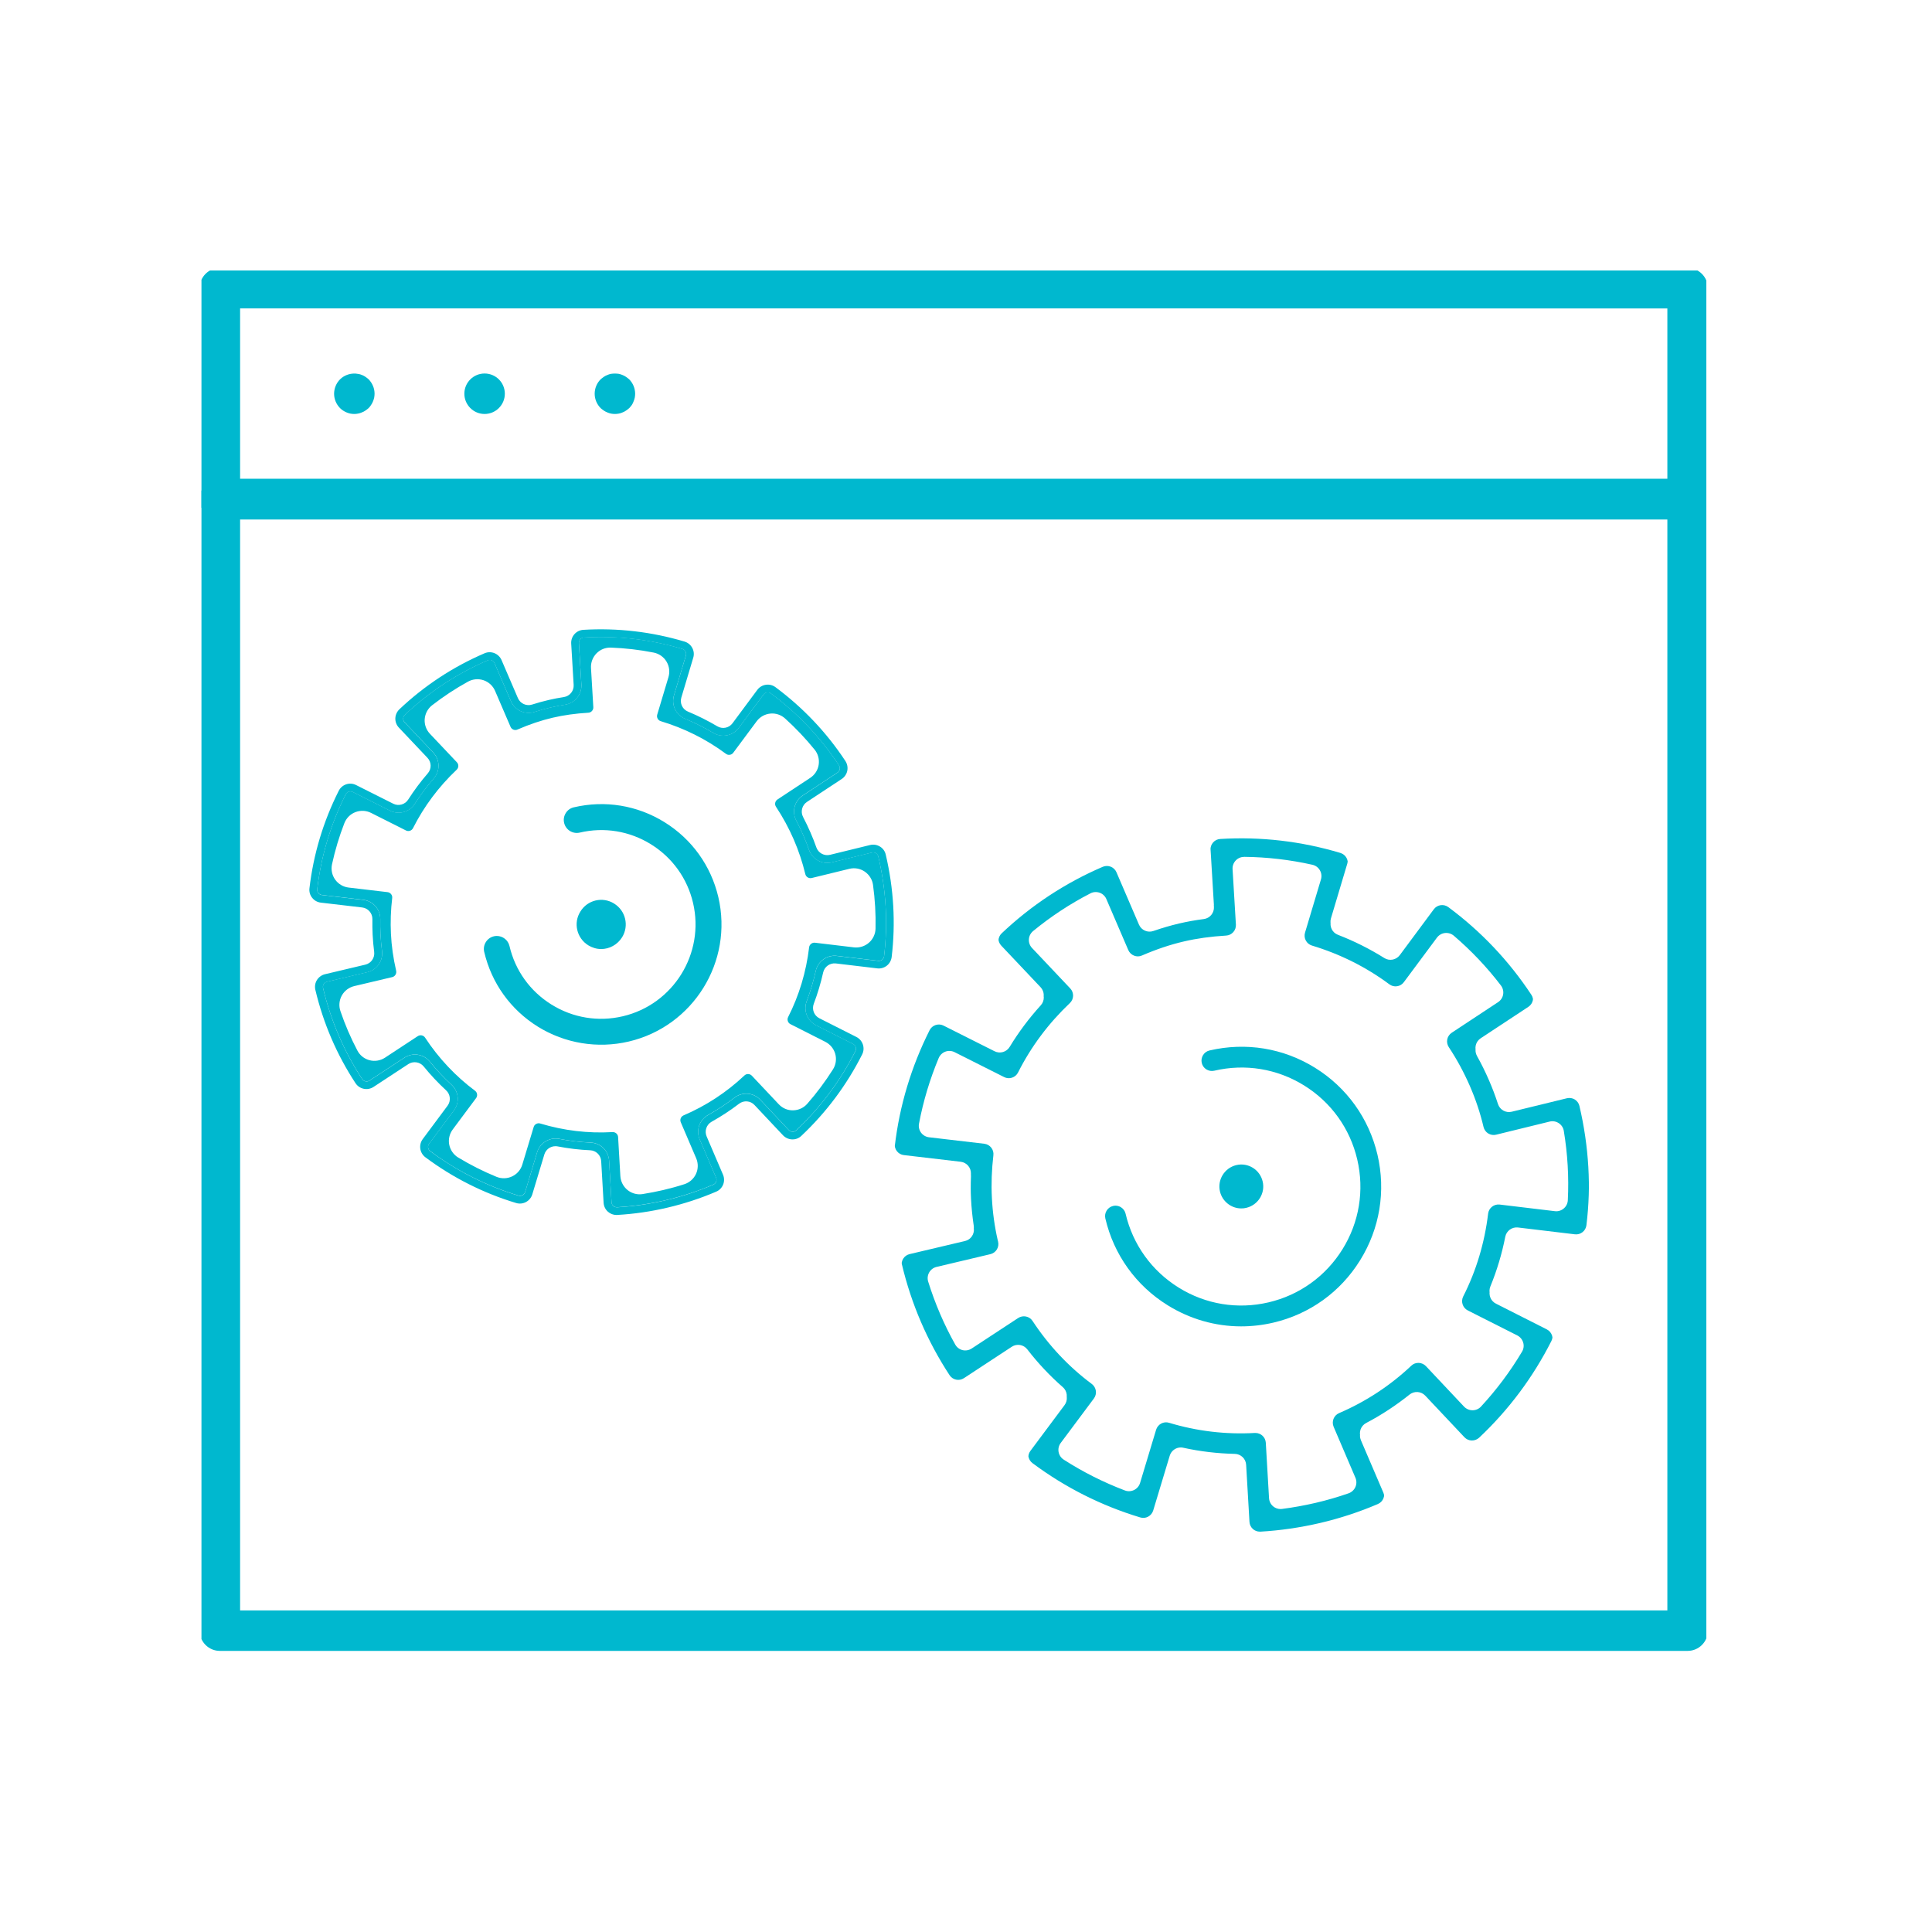 <svg version="1.1" id="el_mmTb-pA4N" xmlns="http://www.w3.org/2000/svg" xmlns:xlink="http://www.w3.org/1999/xlink" x="0px" y="0px" viewBox="0 0 400 400" style="enable-background:new 0 0 400 400;" xml:space="preserve"><style>@-webkit-keyframes el_9Dfi4LDGEiN_EOyYLozUk_Animation{7.67%{-webkit-transform: translate(123.12px, 77.34px) scale(0, 0) translate(-123.12px, -77.34px);transform: translate(123.12px, 77.34px) scale(0, 0) translate(-123.12px, -77.34px);}10%{-webkit-transform: translate(123.12px, 77.34px) scale(1, 1) translate(-123.12px, -77.34px);transform: translate(123.12px, 77.34px) scale(1, 1) translate(-123.12px, -77.34px);}86.67%{-webkit-transform: translate(123.12px, 77.34px) scale(1, 1) translate(-123.12px, -77.34px);transform: translate(123.12px, 77.34px) scale(1, 1) translate(-123.12px, -77.34px);}88.67%{-webkit-transform: translate(123.12px, 77.34px) scale(0, 0) translate(-123.12px, -77.34px);transform: translate(123.12px, 77.34px) scale(0, 0) translate(-123.12px, -77.34px);}0%{-webkit-transform: translate(123.12px, 77.34px) scale(0, 0) translate(-123.12px, -77.34px);transform: translate(123.12px, 77.34px) scale(0, 0) translate(-123.12px, -77.34px);}100%{-webkit-transform: translate(123.12px, 77.34px) scale(0, 0) translate(-123.12px, -77.34px);transform: translate(123.12px, 77.34px) scale(0, 0) translate(-123.12px, -77.34px);}}@keyframes el_9Dfi4LDGEiN_EOyYLozUk_Animation{7.67%{-webkit-transform: translate(123.12px, 77.34px) scale(0, 0) translate(-123.12px, -77.34px);transform: translate(123.12px, 77.34px) scale(0, 0) translate(-123.12px, -77.34px);}10%{-webkit-transform: translate(123.12px, 77.34px) scale(1, 1) translate(-123.12px, -77.34px);transform: translate(123.12px, 77.34px) scale(1, 1) translate(-123.12px, -77.34px);}86.67%{-webkit-transform: translate(123.12px, 77.34px) scale(1, 1) translate(-123.12px, -77.34px);transform: translate(123.12px, 77.34px) scale(1, 1) translate(-123.12px, -77.34px);}88.67%{-webkit-transform: translate(123.12px, 77.34px) scale(0, 0) translate(-123.12px, -77.34px);transform: translate(123.12px, 77.34px) scale(0, 0) translate(-123.12px, -77.34px);}0%{-webkit-transform: translate(123.12px, 77.34px) scale(0, 0) translate(-123.12px, -77.34px);transform: translate(123.12px, 77.34px) scale(0, 0) translate(-123.12px, -77.34px);}100%{-webkit-transform: translate(123.12px, 77.34px) scale(0, 0) translate(-123.12px, -77.34px);transform: translate(123.12px, 77.34px) scale(0, 0) translate(-123.12px, -77.34px);}}@-webkit-keyframes el_sD-3Kp-WdHE_zwD6HINkR_Animation{3.67%{-webkit-transform: translate(100.33px, 81.52px) scale(0, 0) translate(-100.33px, -81.52px);transform: translate(100.33px, 81.52px) scale(0, 0) translate(-100.33px, -81.52px);}6%{-webkit-transform: translate(100.33px, 81.52px) scale(1, 1) translate(-100.33px, -81.52px);transform: translate(100.33px, 81.52px) scale(1, 1) translate(-100.33px, -81.52px);}90%{-webkit-transform: translate(100.33px, 81.52px) scale(1, 1) translate(-100.33px, -81.52px);transform: translate(100.33px, 81.52px) scale(1, 1) translate(-100.33px, -81.52px);}91.67%{-webkit-transform: translate(100.33px, 81.52px) scale(0, 0) translate(-100.33px, -81.52px);transform: translate(100.33px, 81.52px) scale(0, 0) translate(-100.33px, -81.52px);}0%{-webkit-transform: translate(100.33px, 81.52px) scale(0, 0) translate(-100.33px, -81.52px);transform: translate(100.33px, 81.52px) scale(0, 0) translate(-100.33px, -81.52px);}100%{-webkit-transform: translate(100.33px, 81.52px) scale(0, 0) translate(-100.33px, -81.52px);transform: translate(100.33px, 81.52px) scale(0, 0) translate(-100.33px, -81.52px);}}@keyframes el_sD-3Kp-WdHE_zwD6HINkR_Animation{3.67%{-webkit-transform: translate(100.33px, 81.52px) scale(0, 0) translate(-100.33px, -81.52px);transform: translate(100.33px, 81.52px) scale(0, 0) translate(-100.33px, -81.52px);}6%{-webkit-transform: translate(100.33px, 81.52px) scale(1, 1) translate(-100.33px, -81.52px);transform: translate(100.33px, 81.52px) scale(1, 1) translate(-100.33px, -81.52px);}90%{-webkit-transform: translate(100.33px, 81.52px) scale(1, 1) translate(-100.33px, -81.52px);transform: translate(100.33px, 81.52px) scale(1, 1) translate(-100.33px, -81.52px);}91.67%{-webkit-transform: translate(100.33px, 81.52px) scale(0, 0) translate(-100.33px, -81.52px);transform: translate(100.33px, 81.52px) scale(0, 0) translate(-100.33px, -81.52px);}0%{-webkit-transform: translate(100.33px, 81.52px) scale(0, 0) translate(-100.33px, -81.52px);transform: translate(100.33px, 81.52px) scale(0, 0) translate(-100.33px, -81.52px);}100%{-webkit-transform: translate(100.33px, 81.52px) scale(0, 0) translate(-100.33px, -81.52px);transform: translate(100.33px, 81.52px) scale(0, 0) translate(-100.33px, -81.52px);}}@-webkit-keyframes el_GlmnBmwqbyY_pI-Nv37cR_Animation{0%{-webkit-transform: translate(69.17px, 77.338px) scale(0, 0) translate(-69.17px, -77.338px);transform: translate(69.17px, 77.338px) scale(0, 0) translate(-69.17px, -77.338px);}2%{-webkit-transform: translate(69.17px, 77.338px) scale(1, 1) translate(-69.17px, -77.338px);transform: translate(69.17px, 77.338px) scale(1, 1) translate(-69.17px, -77.338px);}93%{-webkit-transform: translate(69.17px, 77.338px) scale(1, 1) translate(-69.17px, -77.338px);transform: translate(69.17px, 77.338px) scale(1, 1) translate(-69.17px, -77.338px);}95%{-webkit-transform: translate(69.17px, 77.338px) scale(0, 0) translate(-69.17px, -77.338px);transform: translate(69.17px, 77.338px) scale(0, 0) translate(-69.17px, -77.338px);}100%{-webkit-transform: translate(69.17px, 77.338px) scale(0, 0) translate(-69.17px, -77.338px);transform: translate(69.17px, 77.338px) scale(0, 0) translate(-69.17px, -77.338px);}}@keyframes el_GlmnBmwqbyY_pI-Nv37cR_Animation{0%{-webkit-transform: translate(69.17px, 77.338px) scale(0, 0) translate(-69.17px, -77.338px);transform: translate(69.17px, 77.338px) scale(0, 0) translate(-69.17px, -77.338px);}2%{-webkit-transform: translate(69.17px, 77.338px) scale(1, 1) translate(-69.17px, -77.338px);transform: translate(69.17px, 77.338px) scale(1, 1) translate(-69.17px, -77.338px);}93%{-webkit-transform: translate(69.17px, 77.338px) scale(1, 1) translate(-69.17px, -77.338px);transform: translate(69.17px, 77.338px) scale(1, 1) translate(-69.17px, -77.338px);}95%{-webkit-transform: translate(69.17px, 77.338px) scale(0, 0) translate(-69.17px, -77.338px);transform: translate(69.17px, 77.338px) scale(0, 0) translate(-69.17px, -77.338px);}100%{-webkit-transform: translate(69.17px, 77.338px) scale(0, 0) translate(-69.17px, -77.338px);transform: translate(69.17px, 77.338px) scale(0, 0) translate(-69.17px, -77.338px);}}@-webkit-keyframes el_RfNxo_PmX2s_5AGQFK9mp_Animation{23%{-webkit-transform: translate(257.002px, 245.643px) scale(0, 0) translate(-257.002px, -245.643px);transform: translate(257.002px, 245.643px) scale(0, 0) translate(-257.002px, -245.643px);}25.33%{-webkit-transform: translate(257.002px, 245.643px) scale(1, 1) translate(-257.002px, -245.643px);transform: translate(257.002px, 245.643px) scale(1, 1) translate(-257.002px, -245.643px);}83.67%{-webkit-transform: translate(257.002px, 245.643px) scale(1, 1) translate(-257.002px, -245.643px);transform: translate(257.002px, 245.643px) scale(1, 1) translate(-257.002px, -245.643px);}86.67%{-webkit-transform: translate(257.002px, 245.643px) scale(1.1, 1.1) translate(-257.002px, -245.643px);transform: translate(257.002px, 245.643px) scale(1.1, 1.1) translate(-257.002px, -245.643px);}88.33%{-webkit-transform: translate(257.002px, 245.643px) scale(0, 0) translate(-257.002px, -245.643px);transform: translate(257.002px, 245.643px) scale(0, 0) translate(-257.002px, -245.643px);}0%{-webkit-transform: translate(257.002px, 245.643px) scale(0, 0) translate(-257.002px, -245.643px);transform: translate(257.002px, 245.643px) scale(0, 0) translate(-257.002px, -245.643px);}100%{-webkit-transform: translate(257.002px, 245.643px) scale(0, 0) translate(-257.002px, -245.643px);transform: translate(257.002px, 245.643px) scale(0, 0) translate(-257.002px, -245.643px);}}@keyframes el_RfNxo_PmX2s_5AGQFK9mp_Animation{23%{-webkit-transform: translate(257.002px, 245.643px) scale(0, 0) translate(-257.002px, -245.643px);transform: translate(257.002px, 245.643px) scale(0, 0) translate(-257.002px, -245.643px);}25.33%{-webkit-transform: translate(257.002px, 245.643px) scale(1, 1) translate(-257.002px, -245.643px);transform: translate(257.002px, 245.643px) scale(1, 1) translate(-257.002px, -245.643px);}83.67%{-webkit-transform: translate(257.002px, 245.643px) scale(1, 1) translate(-257.002px, -245.643px);transform: translate(257.002px, 245.643px) scale(1, 1) translate(-257.002px, -245.643px);}86.67%{-webkit-transform: translate(257.002px, 245.643px) scale(1.1, 1.1) translate(-257.002px, -245.643px);transform: translate(257.002px, 245.643px) scale(1.1, 1.1) translate(-257.002px, -245.643px);}88.33%{-webkit-transform: translate(257.002px, 245.643px) scale(0, 0) translate(-257.002px, -245.643px);transform: translate(257.002px, 245.643px) scale(0, 0) translate(-257.002px, -245.643px);}0%{-webkit-transform: translate(257.002px, 245.643px) scale(0, 0) translate(-257.002px, -245.643px);transform: translate(257.002px, 245.643px) scale(0, 0) translate(-257.002px, -245.643px);}100%{-webkit-transform: translate(257.002px, 245.643px) scale(0, 0) translate(-257.002px, -245.643px);transform: translate(257.002px, 245.643px) scale(0, 0) translate(-257.002px, -245.643px);}}@-webkit-keyframes el_-QySxVYxgA-_bMbs_HIIR_Animation{34.67%{-webkit-transform: translate(257.103px, 245.094px) rotate(0deg) translate(-257.103px, -245.094px);transform: translate(257.103px, 245.094px) rotate(0deg) translate(-257.103px, -245.094px);}39.33%{-webkit-transform: translate(257.103px, 245.094px) rotate(-360deg) translate(-257.103px, -245.094px);transform: translate(257.103px, 245.094px) rotate(-360deg) translate(-257.103px, -245.094px);}0%{-webkit-transform: translate(257.103px, 245.094px) rotate(0deg) translate(-257.103px, -245.094px);transform: translate(257.103px, 245.094px) rotate(0deg) translate(-257.103px, -245.094px);}100%{-webkit-transform: translate(257.103px, 245.094px) rotate(-360deg) translate(-257.103px, -245.094px);transform: translate(257.103px, 245.094px) rotate(-360deg) translate(-257.103px, -245.094px);}}@keyframes el_-QySxVYxgA-_bMbs_HIIR_Animation{34.67%{-webkit-transform: translate(257.103px, 245.094px) rotate(0deg) translate(-257.103px, -245.094px);transform: translate(257.103px, 245.094px) rotate(0deg) translate(-257.103px, -245.094px);}39.33%{-webkit-transform: translate(257.103px, 245.094px) rotate(-360deg) translate(-257.103px, -245.094px);transform: translate(257.103px, 245.094px) rotate(-360deg) translate(-257.103px, -245.094px);}0%{-webkit-transform: translate(257.103px, 245.094px) rotate(0deg) translate(-257.103px, -245.094px);transform: translate(257.103px, 245.094px) rotate(0deg) translate(-257.103px, -245.094px);}100%{-webkit-transform: translate(257.103px, 245.094px) rotate(-360deg) translate(-257.103px, -245.094px);transform: translate(257.103px, 245.094px) rotate(-360deg) translate(-257.103px, -245.094px);}}@-webkit-keyframes el_-QySxVYxgA-_MLnZjznOV_Animation{32%{-webkit-transform: translate(257.103px, 245.094px) scale(0, 0) translate(-257.103px, -245.094px);transform: translate(257.103px, 245.094px) scale(0, 0) translate(-257.103px, -245.094px);}34.67%{-webkit-transform: translate(257.103px, 245.094px) scale(1, 1) translate(-257.103px, -245.094px);transform: translate(257.103px, 245.094px) scale(1, 1) translate(-257.103px, -245.094px);}88.67%{-webkit-transform: translate(257.103px, 245.094px) scale(1, 1) translate(-257.103px, -245.094px);transform: translate(257.103px, 245.094px) scale(1, 1) translate(-257.103px, -245.094px);}91.67%{-webkit-transform: translate(257.103px, 245.094px) scale(1.1, 1.1) translate(-257.103px, -245.094px);transform: translate(257.103px, 245.094px) scale(1.1, 1.1) translate(-257.103px, -245.094px);}93.67%{-webkit-transform: translate(257.103px, 245.094px) scale(0, 0) translate(-257.103px, -245.094px);transform: translate(257.103px, 245.094px) scale(0, 0) translate(-257.103px, -245.094px);}0%{-webkit-transform: translate(257.103px, 245.094px) scale(0, 0) translate(-257.103px, -245.094px);transform: translate(257.103px, 245.094px) scale(0, 0) translate(-257.103px, -245.094px);}100%{-webkit-transform: translate(257.103px, 245.094px) scale(0, 0) translate(-257.103px, -245.094px);transform: translate(257.103px, 245.094px) scale(0, 0) translate(-257.103px, -245.094px);}}@keyframes el_-QySxVYxgA-_MLnZjznOV_Animation{32%{-webkit-transform: translate(257.103px, 245.094px) scale(0, 0) translate(-257.103px, -245.094px);transform: translate(257.103px, 245.094px) scale(0, 0) translate(-257.103px, -245.094px);}34.67%{-webkit-transform: translate(257.103px, 245.094px) scale(1, 1) translate(-257.103px, -245.094px);transform: translate(257.103px, 245.094px) scale(1, 1) translate(-257.103px, -245.094px);}88.67%{-webkit-transform: translate(257.103px, 245.094px) scale(1, 1) translate(-257.103px, -245.094px);transform: translate(257.103px, 245.094px) scale(1, 1) translate(-257.103px, -245.094px);}91.67%{-webkit-transform: translate(257.103px, 245.094px) scale(1.1, 1.1) translate(-257.103px, -245.094px);transform: translate(257.103px, 245.094px) scale(1.1, 1.1) translate(-257.103px, -245.094px);}93.67%{-webkit-transform: translate(257.103px, 245.094px) scale(0, 0) translate(-257.103px, -245.094px);transform: translate(257.103px, 245.094px) scale(0, 0) translate(-257.103px, -245.094px);}0%{-webkit-transform: translate(257.103px, 245.094px) scale(0, 0) translate(-257.103px, -245.094px);transform: translate(257.103px, 245.094px) scale(0, 0) translate(-257.103px, -245.094px);}100%{-webkit-transform: translate(257.103px, 245.094px) scale(0, 0) translate(-257.103px, -245.094px);transform: translate(257.103px, 245.094px) scale(0, 0) translate(-257.103px, -245.094px);}}@-webkit-keyframes el_uT_mFiT_nJW_Lfb2vYp6A_Animation{27.67%{-webkit-transform: translate(257.377px, 245.664px) rotate(0deg) translate(-257.377px, -245.664px);transform: translate(257.377px, 245.664px) rotate(0deg) translate(-257.377px, -245.664px);}32%{-webkit-transform: translate(257.377px, 245.664px) rotate(-360deg) translate(-257.377px, -245.664px);transform: translate(257.377px, 245.664px) rotate(-360deg) translate(-257.377px, -245.664px);}0%{-webkit-transform: translate(257.377px, 245.664px) rotate(0deg) translate(-257.377px, -245.664px);transform: translate(257.377px, 245.664px) rotate(0deg) translate(-257.377px, -245.664px);}100%{-webkit-transform: translate(257.377px, 245.664px) rotate(-360deg) translate(-257.377px, -245.664px);transform: translate(257.377px, 245.664px) rotate(-360deg) translate(-257.377px, -245.664px);}}@keyframes el_uT_mFiT_nJW_Lfb2vYp6A_Animation{27.67%{-webkit-transform: translate(257.377px, 245.664px) rotate(0deg) translate(-257.377px, -245.664px);transform: translate(257.377px, 245.664px) rotate(0deg) translate(-257.377px, -245.664px);}32%{-webkit-transform: translate(257.377px, 245.664px) rotate(-360deg) translate(-257.377px, -245.664px);transform: translate(257.377px, 245.664px) rotate(-360deg) translate(-257.377px, -245.664px);}0%{-webkit-transform: translate(257.377px, 245.664px) rotate(0deg) translate(-257.377px, -245.664px);transform: translate(257.377px, 245.664px) rotate(0deg) translate(-257.377px, -245.664px);}100%{-webkit-transform: translate(257.377px, 245.664px) rotate(-360deg) translate(-257.377px, -245.664px);transform: translate(257.377px, 245.664px) rotate(-360deg) translate(-257.377px, -245.664px);}}@-webkit-keyframes el_uT_mFiT_nJW_63fyaCmGW_Animation{25.33%{-webkit-transform: translate(257.377px, 245.664px) scale(0, 0) translate(-257.377px, -245.664px);transform: translate(257.377px, 245.664px) scale(0, 0) translate(-257.377px, -245.664px);}27.67%{-webkit-transform: translate(257.377px, 245.664px) scale(1, 1) translate(-257.377px, -245.664px);transform: translate(257.377px, 245.664px) scale(1, 1) translate(-257.377px, -245.664px);}88.67%{-webkit-transform: translate(257.377px, 245.664px) scale(1, 1) translate(-257.377px, -245.664px);transform: translate(257.377px, 245.664px) scale(1, 1) translate(-257.377px, -245.664px);}91.67%{-webkit-transform: translate(257.377px, 245.664px) scale(1.1, 1.1) translate(-257.377px, -245.664px);transform: translate(257.377px, 245.664px) scale(1.1, 1.1) translate(-257.377px, -245.664px);}94%{-webkit-transform: translate(257.377px, 245.664px) scale(0, 0) translate(-257.377px, -245.664px);transform: translate(257.377px, 245.664px) scale(0, 0) translate(-257.377px, -245.664px);}0%{-webkit-transform: translate(257.377px, 245.664px) scale(0, 0) translate(-257.377px, -245.664px);transform: translate(257.377px, 245.664px) scale(0, 0) translate(-257.377px, -245.664px);}100%{-webkit-transform: translate(257.377px, 245.664px) scale(0, 0) translate(-257.377px, -245.664px);transform: translate(257.377px, 245.664px) scale(0, 0) translate(-257.377px, -245.664px);}}@keyframes el_uT_mFiT_nJW_63fyaCmGW_Animation{25.33%{-webkit-transform: translate(257.377px, 245.664px) scale(0, 0) translate(-257.377px, -245.664px);transform: translate(257.377px, 245.664px) scale(0, 0) translate(-257.377px, -245.664px);}27.67%{-webkit-transform: translate(257.377px, 245.664px) scale(1, 1) translate(-257.377px, -245.664px);transform: translate(257.377px, 245.664px) scale(1, 1) translate(-257.377px, -245.664px);}88.67%{-webkit-transform: translate(257.377px, 245.664px) scale(1, 1) translate(-257.377px, -245.664px);transform: translate(257.377px, 245.664px) scale(1, 1) translate(-257.377px, -245.664px);}91.67%{-webkit-transform: translate(257.377px, 245.664px) scale(1.1, 1.1) translate(-257.377px, -245.664px);transform: translate(257.377px, 245.664px) scale(1.1, 1.1) translate(-257.377px, -245.664px);}94%{-webkit-transform: translate(257.377px, 245.664px) scale(0, 0) translate(-257.377px, -245.664px);transform: translate(257.377px, 245.664px) scale(0, 0) translate(-257.377px, -245.664px);}0%{-webkit-transform: translate(257.377px, 245.664px) scale(0, 0) translate(-257.377px, -245.664px);transform: translate(257.377px, 245.664px) scale(0, 0) translate(-257.377px, -245.664px);}100%{-webkit-transform: translate(257.377px, 245.664px) scale(0, 0) translate(-257.377px, -245.664px);transform: translate(257.377px, 245.664px) scale(0, 0) translate(-257.377px, -245.664px);}}@-webkit-keyframes el_Xn_iS-k1-l2_9NeTbvbdr_Animation{10%{-webkit-transform: translate(124.47px, 191.396px) scale(0, 0) translate(-124.47px, -191.396px);transform: translate(124.47px, 191.396px) scale(0, 0) translate(-124.47px, -191.396px);}12.67%{-webkit-transform: translate(124.47px, 191.396px) scale(1, 1) translate(-124.47px, -191.396px);transform: translate(124.47px, 191.396px) scale(1, 1) translate(-124.47px, -191.396px);}74.67%{-webkit-transform: translate(124.47px, 191.396px) scale(1, 1) translate(-124.47px, -191.396px);transform: translate(124.47px, 191.396px) scale(1, 1) translate(-124.47px, -191.396px);}77.67%{-webkit-transform: translate(124.47px, 191.396px) scale(1.1, 1.1) translate(-124.47px, -191.396px);transform: translate(124.47px, 191.396px) scale(1.1, 1.1) translate(-124.47px, -191.396px);}79.67%{-webkit-transform: translate(124.47px, 191.396px) scale(0, 0) translate(-124.47px, -191.396px);transform: translate(124.47px, 191.396px) scale(0, 0) translate(-124.47px, -191.396px);}0%{-webkit-transform: translate(124.47px, 191.396px) scale(0, 0) translate(-124.47px, -191.396px);transform: translate(124.47px, 191.396px) scale(0, 0) translate(-124.47px, -191.396px);}100%{-webkit-transform: translate(124.47px, 191.396px) scale(0, 0) translate(-124.47px, -191.396px);transform: translate(124.47px, 191.396px) scale(0, 0) translate(-124.47px, -191.396px);}}@keyframes el_Xn_iS-k1-l2_9NeTbvbdr_Animation{10%{-webkit-transform: translate(124.47px, 191.396px) scale(0, 0) translate(-124.47px, -191.396px);transform: translate(124.47px, 191.396px) scale(0, 0) translate(-124.47px, -191.396px);}12.67%{-webkit-transform: translate(124.47px, 191.396px) scale(1, 1) translate(-124.47px, -191.396px);transform: translate(124.47px, 191.396px) scale(1, 1) translate(-124.47px, -191.396px);}74.67%{-webkit-transform: translate(124.47px, 191.396px) scale(1, 1) translate(-124.47px, -191.396px);transform: translate(124.47px, 191.396px) scale(1, 1) translate(-124.47px, -191.396px);}77.67%{-webkit-transform: translate(124.47px, 191.396px) scale(1.1, 1.1) translate(-124.47px, -191.396px);transform: translate(124.47px, 191.396px) scale(1.1, 1.1) translate(-124.47px, -191.396px);}79.67%{-webkit-transform: translate(124.47px, 191.396px) scale(0, 0) translate(-124.47px, -191.396px);transform: translate(124.47px, 191.396px) scale(0, 0) translate(-124.47px, -191.396px);}0%{-webkit-transform: translate(124.47px, 191.396px) scale(0, 0) translate(-124.47px, -191.396px);transform: translate(124.47px, 191.396px) scale(0, 0) translate(-124.47px, -191.396px);}100%{-webkit-transform: translate(124.47px, 191.396px) scale(0, 0) translate(-124.47px, -191.396px);transform: translate(124.47px, 191.396px) scale(0, 0) translate(-124.47px, -191.396px);}}@-webkit-keyframes el_p1TJAEGMVC_h6T_rUjGp_Animation{19%{-webkit-transform: translate(124.541px, 190.922px) rotate(0deg) translate(-124.541px, -190.922px);transform: translate(124.541px, 190.922px) rotate(0deg) translate(-124.541px, -190.922px);}23%{-webkit-transform: translate(124.541px, 190.922px) rotate(360deg) translate(-124.541px, -190.922px);transform: translate(124.541px, 190.922px) rotate(360deg) translate(-124.541px, -190.922px);}0%{-webkit-transform: translate(124.541px, 190.922px) rotate(0deg) translate(-124.541px, -190.922px);transform: translate(124.541px, 190.922px) rotate(0deg) translate(-124.541px, -190.922px);}100%{-webkit-transform: translate(124.541px, 190.922px) rotate(360deg) translate(-124.541px, -190.922px);transform: translate(124.541px, 190.922px) rotate(360deg) translate(-124.541px, -190.922px);}}@keyframes el_p1TJAEGMVC_h6T_rUjGp_Animation{19%{-webkit-transform: translate(124.541px, 190.922px) rotate(0deg) translate(-124.541px, -190.922px);transform: translate(124.541px, 190.922px) rotate(0deg) translate(-124.541px, -190.922px);}23%{-webkit-transform: translate(124.541px, 190.922px) rotate(360deg) translate(-124.541px, -190.922px);transform: translate(124.541px, 190.922px) rotate(360deg) translate(-124.541px, -190.922px);}0%{-webkit-transform: translate(124.541px, 190.922px) rotate(0deg) translate(-124.541px, -190.922px);transform: translate(124.541px, 190.922px) rotate(0deg) translate(-124.541px, -190.922px);}100%{-webkit-transform: translate(124.541px, 190.922px) rotate(360deg) translate(-124.541px, -190.922px);transform: translate(124.541px, 190.922px) rotate(360deg) translate(-124.541px, -190.922px);}}@-webkit-keyframes el_p1TJAEGMVC_t9duYIxV8_Animation{16.67%{-webkit-transform: translate(124.541px, 190.922px) scale(0, 0) translate(-124.541px, -190.922px);transform: translate(124.541px, 190.922px) scale(0, 0) translate(-124.541px, -190.922px);}19%{-webkit-transform: translate(124.541px, 190.922px) scale(1, 1) translate(-124.541px, -190.922px);transform: translate(124.541px, 190.922px) scale(1, 1) translate(-124.541px, -190.922px);}80%{-webkit-transform: translate(124.541px, 190.922px) scale(1, 1) translate(-124.541px, -190.922px);transform: translate(124.541px, 190.922px) scale(1, 1) translate(-124.541px, -190.922px);}83%{-webkit-transform: translate(124.541px, 190.922px) scale(1.1, 1.1) translate(-124.541px, -190.922px);transform: translate(124.541px, 190.922px) scale(1.1, 1.1) translate(-124.541px, -190.922px);}84.67%{-webkit-transform: translate(124.541px, 190.922px) scale(0, 0) translate(-124.541px, -190.922px);transform: translate(124.541px, 190.922px) scale(0, 0) translate(-124.541px, -190.922px);}0%{-webkit-transform: translate(124.541px, 190.922px) scale(0, 0) translate(-124.541px, -190.922px);transform: translate(124.541px, 190.922px) scale(0, 0) translate(-124.541px, -190.922px);}100%{-webkit-transform: translate(124.541px, 190.922px) scale(0, 0) translate(-124.541px, -190.922px);transform: translate(124.541px, 190.922px) scale(0, 0) translate(-124.541px, -190.922px);}}@keyframes el_p1TJAEGMVC_t9duYIxV8_Animation{16.67%{-webkit-transform: translate(124.541px, 190.922px) scale(0, 0) translate(-124.541px, -190.922px);transform: translate(124.541px, 190.922px) scale(0, 0) translate(-124.541px, -190.922px);}19%{-webkit-transform: translate(124.541px, 190.922px) scale(1, 1) translate(-124.541px, -190.922px);transform: translate(124.541px, 190.922px) scale(1, 1) translate(-124.541px, -190.922px);}80%{-webkit-transform: translate(124.541px, 190.922px) scale(1, 1) translate(-124.541px, -190.922px);transform: translate(124.541px, 190.922px) scale(1, 1) translate(-124.541px, -190.922px);}83%{-webkit-transform: translate(124.541px, 190.922px) scale(1.1, 1.1) translate(-124.541px, -190.922px);transform: translate(124.541px, 190.922px) scale(1.1, 1.1) translate(-124.541px, -190.922px);}84.67%{-webkit-transform: translate(124.541px, 190.922px) scale(0, 0) translate(-124.541px, -190.922px);transform: translate(124.541px, 190.922px) scale(0, 0) translate(-124.541px, -190.922px);}0%{-webkit-transform: translate(124.541px, 190.922px) scale(0, 0) translate(-124.541px, -190.922px);transform: translate(124.541px, 190.922px) scale(0, 0) translate(-124.541px, -190.922px);}100%{-webkit-transform: translate(124.541px, 190.922px) scale(0, 0) translate(-124.541px, -190.922px);transform: translate(124.541px, 190.922px) scale(0, 0) translate(-124.541px, -190.922px);}}@-webkit-keyframes el_3HdgNDXZJY_-E0hWMyVL_Animation{14.67%{-webkit-transform: translate(124.779px, 191.39px) rotate(0deg) translate(-124.779px, -191.39px);transform: translate(124.779px, 191.39px) rotate(0deg) translate(-124.779px, -191.39px);}19%{-webkit-transform: translate(124.779px, 191.39px) rotate(360deg) translate(-124.779px, -191.39px);transform: translate(124.779px, 191.39px) rotate(360deg) translate(-124.779px, -191.39px);}0%{-webkit-transform: translate(124.779px, 191.39px) rotate(0deg) translate(-124.779px, -191.39px);transform: translate(124.779px, 191.39px) rotate(0deg) translate(-124.779px, -191.39px);}100%{-webkit-transform: translate(124.779px, 191.39px) rotate(360deg) translate(-124.779px, -191.39px);transform: translate(124.779px, 191.39px) rotate(360deg) translate(-124.779px, -191.39px);}}@keyframes el_3HdgNDXZJY_-E0hWMyVL_Animation{14.67%{-webkit-transform: translate(124.779px, 191.39px) rotate(0deg) translate(-124.779px, -191.39px);transform: translate(124.779px, 191.39px) rotate(0deg) translate(-124.779px, -191.39px);}19%{-webkit-transform: translate(124.779px, 191.39px) rotate(360deg) translate(-124.779px, -191.39px);transform: translate(124.779px, 191.39px) rotate(360deg) translate(-124.779px, -191.39px);}0%{-webkit-transform: translate(124.779px, 191.39px) rotate(0deg) translate(-124.779px, -191.39px);transform: translate(124.779px, 191.39px) rotate(0deg) translate(-124.779px, -191.39px);}100%{-webkit-transform: translate(124.779px, 191.39px) rotate(360deg) translate(-124.779px, -191.39px);transform: translate(124.779px, 191.39px) rotate(360deg) translate(-124.779px, -191.39px);}}@-webkit-keyframes el_3HdgNDXZJY_nC56BS7MO_Animation{12.67%{-webkit-transform: translate(124.779px, 191.39px) scale(0, 0) translate(-124.779px, -191.39px);transform: translate(124.779px, 191.39px) scale(0, 0) translate(-124.779px, -191.39px);}14.67%{-webkit-transform: translate(124.779px, 191.39px) scale(1, 1) translate(-124.779px, -191.39px);transform: translate(124.779px, 191.39px) scale(1, 1) translate(-124.779px, -191.39px);}79.67%{-webkit-transform: translate(124.779px, 191.39px) scale(1, 1) translate(-124.779px, -191.39px);transform: translate(124.779px, 191.39px) scale(1, 1) translate(-124.779px, -191.39px);}82.67%{-webkit-transform: translate(124.779px, 191.39px) scale(1.1, 1.1) translate(-124.779px, -191.39px);transform: translate(124.779px, 191.39px) scale(1.1, 1.1) translate(-124.779px, -191.39px);}84.67%{-webkit-transform: translate(124.779px, 191.39px) scale(0, 0) translate(-124.779px, -191.39px);transform: translate(124.779px, 191.39px) scale(0, 0) translate(-124.779px, -191.39px);}0%{-webkit-transform: translate(124.779px, 191.39px) scale(0, 0) translate(-124.779px, -191.39px);transform: translate(124.779px, 191.39px) scale(0, 0) translate(-124.779px, -191.39px);}100%{-webkit-transform: translate(124.779px, 191.39px) scale(0, 0) translate(-124.779px, -191.39px);transform: translate(124.779px, 191.39px) scale(0, 0) translate(-124.779px, -191.39px);}}@keyframes el_3HdgNDXZJY_nC56BS7MO_Animation{12.67%{-webkit-transform: translate(124.779px, 191.39px) scale(0, 0) translate(-124.779px, -191.39px);transform: translate(124.779px, 191.39px) scale(0, 0) translate(-124.779px, -191.39px);}14.67%{-webkit-transform: translate(124.779px, 191.39px) scale(1, 1) translate(-124.779px, -191.39px);transform: translate(124.779px, 191.39px) scale(1, 1) translate(-124.779px, -191.39px);}79.67%{-webkit-transform: translate(124.779px, 191.39px) scale(1, 1) translate(-124.779px, -191.39px);transform: translate(124.779px, 191.39px) scale(1, 1) translate(-124.779px, -191.39px);}82.67%{-webkit-transform: translate(124.779px, 191.39px) scale(1.1, 1.1) translate(-124.779px, -191.39px);transform: translate(124.779px, 191.39px) scale(1.1, 1.1) translate(-124.779px, -191.39px);}84.67%{-webkit-transform: translate(124.779px, 191.39px) scale(0, 0) translate(-124.779px, -191.39px);transform: translate(124.779px, 191.39px) scale(0, 0) translate(-124.779px, -191.39px);}0%{-webkit-transform: translate(124.779px, 191.39px) scale(0, 0) translate(-124.779px, -191.39px);transform: translate(124.779px, 191.39px) scale(0, 0) translate(-124.779px, -191.39px);}100%{-webkit-transform: translate(124.779px, 191.39px) scale(0, 0) translate(-124.779px, -191.39px);transform: translate(124.779px, 191.39px) scale(0, 0) translate(-124.779px, -191.39px);}}#el_mmTb-pA4N *{-webkit-animation-duration: 10s;animation-duration: 10s;-webkit-animation-iteration-count: infinite;animation-iteration-count: infinite;-webkit-animation-timing-function: cubic-bezier(0, 0, 1, 1);animation-timing-function: cubic-bezier(0, 0, 1, 1);}#el_ixbFJyIuTL{-webkit-clip-path: url(#SVGID_2_);clip-path: url(#SVGID_2_);}#el_3331xFywGA{fill: #00B8CF;}#el_rEiVnhI6jO{-webkit-clip-path: url(#SVGID_2_);clip-path: url(#SVGID_2_);}#el_JEzOZG_o7t{fill: #00B8CF;}#el_naz1e1Ifwt{-webkit-clip-path: url(#SVGID_2_);clip-path: url(#SVGID_2_);}#el_StntxBXyKZ{fill: #00B8CF;}#el_ATuClTHdhL{-webkit-clip-path: url(#SVGID_2_);clip-path: url(#SVGID_2_);}#el_3HdgNDXZJY{-webkit-clip-path: url(#SVGID_4_);clip-path: url(#SVGID_4_);}#el_K0wTUm8VCc{fill: #00B8CF;}#el_p1TJAEGMVC{-webkit-clip-path: url(#SVGID_4_);clip-path: url(#SVGID_4_);}#el_JJhv5_jnId{fill: #00B8CF;}#el_iVws6ujeX8w{fill: #00B8CF;}#el_Xn_iS-k1-l2{-webkit-clip-path: url(#SVGID_4_);clip-path: url(#SVGID_4_);}#el_B2xNPFmyYRR{fill: #00B8CF;}#el_kXkXhQq3Udg{-webkit-clip-path: url(#SVGID_2_);clip-path: url(#SVGID_2_);}#el_uT_mFiT_nJW{-webkit-clip-path: url(#SVGID_6_);clip-path: url(#SVGID_6_);}#el_a3L0-pdZ-F9{fill: #00B8CF;}#el_-QySxVYxgA-{-webkit-clip-path: url(#SVGID_6_);clip-path: url(#SVGID_6_);fill: #00B8CF;}#el_RfNxo_PmX2s{-webkit-clip-path: url(#SVGID_6_);clip-path: url(#SVGID_6_);}#el_QJ39SvIEff2{fill: #00B8CF;}#el_oJdOqhRhHec{-webkit-clip-path: url(#SVGID_2_);clip-path: url(#SVGID_2_);}#el_Zia9rsQhe3C{-webkit-clip-path: url(#SVGID_8_);clip-path: url(#SVGID_8_);}#el_xS4We4cVfXh{fill: #00B8CF;}#el_HBCSbNThXgn{fill: #00B8CF;}#el_raOl9h-pQWd{fill: #00B8CF;}#el_3HdgNDXZJY_nC56BS7MO{-webkit-animation-name: el_3HdgNDXZJY_nC56BS7MO_Animation;animation-name: el_3HdgNDXZJY_nC56BS7MO_Animation;-webkit-animation-timing-function: cubic-bezier(0, 0, 0.58, 1);animation-timing-function: cubic-bezier(0, 0, 0.58, 1);}#el_3HdgNDXZJY_-E0hWMyVL{-webkit-animation-name: el_3HdgNDXZJY_-E0hWMyVL_Animation;animation-name: el_3HdgNDXZJY_-E0hWMyVL_Animation;-webkit-animation-timing-function: cubic-bezier(0.42, 0, 0.58, 1);animation-timing-function: cubic-bezier(0.42, 0, 0.58, 1);}#el_p1TJAEGMVC_t9duYIxV8{-webkit-animation-name: el_p1TJAEGMVC_t9duYIxV8_Animation;animation-name: el_p1TJAEGMVC_t9duYIxV8_Animation;-webkit-animation-timing-function: cubic-bezier(0, 0, 0.58, 1);animation-timing-function: cubic-bezier(0, 0, 0.58, 1);}#el_p1TJAEGMVC_h6T_rUjGp{-webkit-animation-name: el_p1TJAEGMVC_h6T_rUjGp_Animation;animation-name: el_p1TJAEGMVC_h6T_rUjGp_Animation;-webkit-animation-timing-function: cubic-bezier(0.42, 0, 0.58, 1);animation-timing-function: cubic-bezier(0.42, 0, 0.58, 1);}#el_Xn_iS-k1-l2_9NeTbvbdr{-webkit-animation-name: el_Xn_iS-k1-l2_9NeTbvbdr_Animation;animation-name: el_Xn_iS-k1-l2_9NeTbvbdr_Animation;-webkit-animation-timing-function: cubic-bezier(0.42, 0, 0.58, 1);animation-timing-function: cubic-bezier(0.42, 0, 0.58, 1);}#el_uT_mFiT_nJW_63fyaCmGW{-webkit-animation-name: el_uT_mFiT_nJW_63fyaCmGW_Animation;animation-name: el_uT_mFiT_nJW_63fyaCmGW_Animation;-webkit-animation-timing-function: cubic-bezier(0, 0, 0.58, 1);animation-timing-function: cubic-bezier(0, 0, 0.58, 1);}#el_uT_mFiT_nJW_Lfb2vYp6A{-webkit-animation-name: el_uT_mFiT_nJW_Lfb2vYp6A_Animation;animation-name: el_uT_mFiT_nJW_Lfb2vYp6A_Animation;}#el_-QySxVYxgA-_MLnZjznOV{-webkit-animation-name: el_-QySxVYxgA-_MLnZjznOV_Animation;animation-name: el_-QySxVYxgA-_MLnZjznOV_Animation;-webkit-animation-timing-function: cubic-bezier(0, 0, 0.58, 1);animation-timing-function: cubic-bezier(0, 0, 0.58, 1);}#el_-QySxVYxgA-_bMbs_HIIR{-webkit-animation-name: el_-QySxVYxgA-_bMbs_HIIR_Animation;animation-name: el_-QySxVYxgA-_bMbs_HIIR_Animation;-webkit-animation-timing-function: cubic-bezier(0.42, 0, 0.58, 1);animation-timing-function: cubic-bezier(0.42, 0, 0.58, 1);}#el_RfNxo_PmX2s_5AGQFK9mp{-webkit-animation-name: el_RfNxo_PmX2s_5AGQFK9mp_Animation;animation-name: el_RfNxo_PmX2s_5AGQFK9mp_Animation;-webkit-animation-timing-function: cubic-bezier(0, 0, 0.58, 1);animation-timing-function: cubic-bezier(0, 0, 0.58, 1);}#el_GlmnBmwqbyY_pI-Nv37cR{-webkit-animation-name: el_GlmnBmwqbyY_pI-Nv37cR_Animation;animation-name: el_GlmnBmwqbyY_pI-Nv37cR_Animation;-webkit-animation-timing-function: cubic-bezier(0.42, 0, 0.58, 1);animation-timing-function: cubic-bezier(0.42, 0, 0.58, 1);}#el_sD-3Kp-WdHE_zwD6HINkR{-webkit-animation-name: el_sD-3Kp-WdHE_zwD6HINkR_Animation;animation-name: el_sD-3Kp-WdHE_zwD6HINkR_Animation;-webkit-animation-timing-function: cubic-bezier(0.42, 0, 0.58, 1);animation-timing-function: cubic-bezier(0.42, 0, 0.58, 1);}#el_9Dfi4LDGEiN_EOyYLozUk{-webkit-animation-name: el_9Dfi4LDGEiN_EOyYLozUk_Animation;animation-name: el_9Dfi4LDGEiN_EOyYLozUk_Animation;-webkit-animation-timing-function: cubic-bezier(0.42, 0, 0.58, 1);animation-timing-function: cubic-bezier(0.42, 0, 0.58, 1);}</style>

<g id="el__wZx5azhpi">
	<defs>
		<path id="SVGID_1_" d="M351.74,342H43.26c-0.85,0-1.55-0.7-1.55-1.55V57.55c0-0.85,0.7-1.55,1.55-1.55h308.47&#10;&#9;&#9;&#9;c0.85,0,1.55,0.7,1.55,1.55v282.91C353.28,341.3,352.59,342,351.74,342z"/>
	</defs>
	<clipPath id="SVGID_2_">
		<use xlink:href="#SVGID_1_" style="overflow:visible;"/>
	</clipPath>
	<g id="el_ixbFJyIuTL">
		<g id="el_QBwHzNnQ4s">
			<path d="M346.21,63.85h-89.37c-2.31,0-4.19-1.88-4.19-4.19c0-2.32,1.88-4.32,4.19-4.32h89.37&#10;&#9;&#9;&#9;&#9;c2.31,0,4.19,1.88,4.19,4.19S348.52,63.85,346.21,63.85z" id="el_3331xFywGA"/>
		</g>
	</g>
	<g id="el_rEiVnhI6jO">
		<g id="el_zhD5YI3ubB">
			<path d="M349.4,341.8H45.52c-2.31,0-4.19-1.88-4.19-4.19V103.35c0-2.32,1.88-4.19,4.19-4.19H349.4&#10;&#9;&#9;&#9;&#9;c2.31,0,4.19,1.88,4.19,4.19v234.26C353.6,339.92,351.72,341.8,349.4,341.8z M49.71,333.42h295.5V107.54H49.71V333.42z" id="el_JEzOZG_o7t"/>
		</g>
	</g>
	<g id="el_naz1e1Ifwt">
		<g id="el_9ITUokDdtE">
			<path d="M349.4,107.54H45.52c-2.31,0-4.19-1.88-4.19-4.19V59.66c0-2.32,1.88-4.19,4.19-4.19H349.4&#10;&#9;&#9;&#9;&#9;c2.31,0,4.19,1.88,4.19,4.19v43.68C353.6,105.66,351.72,107.54,349.4,107.54z M49.71,99.15h295.5v-35.3H49.71V99.15z" id="el_StntxBXyKZ"/>
		</g>
	</g>
	<g id="el_ATuClTHdhL">
		<defs>
			<path id="SVGID_3_" d="M183.41,176.99c-0.16-0.73-0.59-1.33-1.21-1.71c-0.61-0.38-1.36-0.5-2.05-0.33l-8.3,2.03&#10;&#9;&#9;&#9;&#9;c-1.2,0.29-2.42-0.37-2.83-1.53c-0.37-1.04-0.78-2.1-1.24-3.14c-0.46-1.06-0.97-2.12-1.51-3.16c-0.57-1.09-0.23-2.44,0.8-3.12&#10;&#9;&#9;&#9;&#9;l7.2-4.75c0.59-0.39,1.01-1.01,1.15-1.7c0.14-0.69,0-1.42-0.39-2.02c-3.9-5.92-8.78-11.06-14.48-15.29&#10;&#9;&#9;&#9;&#9;c-1.19-0.88-2.87-0.63-3.76,0.56l-5.13,6.91c-0.73,0.99-2.09,1.26-3.15,0.63c-1.94-1.15-3.98-2.17-6.07-3.04&#10;&#9;&#9;&#9;&#9;c-1.14-0.47-1.73-1.72-1.38-2.9l2.47-8.26c0.21-0.69,0.13-1.41-0.21-2.04c-0.34-0.63-0.91-1.09-1.6-1.3&#10;&#9;&#9;&#9;&#9;c-6.81-2.03-13.84-2.85-20.94-2.43c-0.72,0.04-1.37,0.36-1.85,0.9c-0.48,0.54-0.71,1.23-0.67,1.94l0.51,8.57&#10;&#9;&#9;&#9;&#9;c0.07,1.24-0.81,2.32-2.03,2.51c-1.07,0.16-2.14,0.37-3.17,0.61c-1.13,0.26-2.27,0.58-3.4,0.94c-1.18,0.38-2.45-0.2-2.94-1.33&#10;&#9;&#9;&#9;&#9;l-3.39-7.88c-0.28-0.65-0.82-1.17-1.47-1.43c-0.67-0.27-1.4-0.26-2.06,0.03c-6.52,2.8-12.45,6.7-17.62,11.59&#10;&#9;&#9;&#9;&#9;c-0.51,0.49-0.82,1.17-0.84,1.87c-0.02,0.72,0.24,1.4,0.73,1.92l5.92,6.26c0.85,0.89,0.88,2.28,0.07,3.21&#10;&#9;&#9;&#9;&#9;c-1.48,1.71-2.85,3.54-4.06,5.44c-0.66,1.03-2,1.4-3.09,0.85l-7.69-3.86c-0.65-0.33-1.37-0.38-2.04-0.16&#10;&#9;&#9;&#9;&#9;c-0.69,0.23-1.24,0.71-1.56,1.35c-3.2,6.35-5.24,13.14-6.06,20.17c-0.09,0.71,0.11,1.42,0.56,1.98c0.44,0.56,1.09,0.92,1.79,1&#10;&#9;&#9;&#9;&#9;l8.56,1c1.22,0.14,2.14,1.19,2.12,2.42c-0.02,1.1,0,2.19,0.05,3.23c0.06,1.17,0.16,2.36,0.32,3.56c0.15,1.21-0.63,2.35-1.83,2.63&#10;&#9;&#9;&#9;&#9;l-8.35,1.98c-0.69,0.16-1.29,0.6-1.67,1.2c-0.38,0.61-0.49,1.33-0.33,2.03c1.64,6.93,4.44,13.44,8.32,19.34&#10;&#9;&#9;&#9;&#9;c0.81,1.23,2.48,1.58,3.72,0.77l7.21-4.73c1.03-0.67,2.4-0.46,3.18,0.49c1.43,1.76,2.99,3.42,4.64,4.94&#10;&#9;&#9;&#9;&#9;c0.9,0.83,1.03,2.21,0.3,3.19l-5.14,6.91c-0.88,1.19-0.64,2.87,0.55,3.76c5.68,4.24,12.01,7.43,18.79,9.47&#10;&#9;&#9;&#9;&#9;c1.42,0.43,2.92-0.38,3.35-1.8l2.49-8.25c0.31-1.03,1.25-1.71,2.29-1.71c0.15,0,0.3,0.01,0.46,0.04c2.22,0.43,4.49,0.7,6.74,0.8&#10;&#9;&#9;&#9;&#9;c1.23,0.06,2.21,1.03,2.28,2.26l0.5,8.61c0.04,0.71,0.36,1.38,0.89,1.85c0.5,0.44,1.13,0.68,1.79,0.68l0.17-0.01&#10;&#9;&#9;&#9;&#9;c3.47-0.2,6.97-0.71,10.37-1.51c3.45-0.81,6.84-1.92,10.09-3.31c0.66-0.28,1.17-0.8,1.44-1.47c0.26-0.65,0.25-1.4-0.03-2.05&#10;&#9;&#9;&#9;&#9;l-3.39-7.92c-0.48-1.13-0.04-2.44,1.04-3.04c1.97-1.1,3.88-2.35,5.67-3.72c0.98-0.75,2.36-0.64,3.2,0.26l5.91,6.28&#10;&#9;&#9;&#9;&#9;c0.49,0.51,1.17,0.82,1.87,0.84c0.72,0.03,1.39-0.23,1.92-0.73c5.16-4.86,9.4-10.53,12.59-16.86c0.67-1.32,0.13-2.94-1.18-3.61&#10;&#9;&#9;&#9;&#9;l-7.68-3.88c-1.1-0.55-1.59-1.85-1.16-2.99c0.79-2.08,1.45-4.27,1.95-6.5c0.27-1.2,1.41-2,2.62-1.86l8.57,1.02&#10;&#9;&#9;&#9;&#9;c0.7,0.09,1.42-0.11,1.98-0.55c0.56-0.44,0.92-1.09,1.01-1.79C185.47,191.15,185.06,184.02,183.41,176.99z"/>
		</defs>
		<clipPath id="SVGID_4_">
			<use xlink:href="#SVGID_3_" style="overflow:visible;"/>
		</clipPath>
		<g id="el_3HdgNDXZJY_-E0hWMyVL" data-animator-group="true" data-animator-type="1"><g id="el_3HdgNDXZJY_nC56BS7MO" data-animator-group="true" data-animator-type="2"><g id="el_3HdgNDXZJY">
			<path d="M137.59,170.23c-5.64-3.5-12.32-4.6-18.8-3.08c-0.7,0.16-1.29,0.59-1.66,1.2c-0.38,0.61-0.5,1.33-0.33,2.03&#10;&#9;&#9;&#9;&#9;c0.34,1.44,1.78,2.34,3.23,2c5.07-1.19,10.31-0.33,14.74,2.42c4.43,2.75,7.53,7.06,8.72,12.14c2.45,10.48-4.07,21.01-14.55,23.47&#10;&#9;&#9;&#9;&#9;c-5.08,1.19-10.32,0.33-14.75-2.42c-4.43-2.75-7.53-7.06-8.71-12.14c-0.29-1.23-1.4-2.07-2.62-2.07c-0.2,0-0.41,0.02-0.61,0.07&#10;&#9;&#9;&#9;&#9;c-1.44,0.34-2.34,1.79-2,3.23c1.52,6.48,5.47,11.97,11.11,15.48c5.6,3.47,12.36,4.59,18.81,3.08&#10;&#9;&#9;&#9;&#9;c13.36-3.13,21.68-16.55,18.55-29.92C147.19,179.23,143.24,173.74,137.59,170.23z" id="el_K0wTUm8VCc"/>
		</g></g></g>
		<g id="el_p1TJAEGMVC_h6T_rUjGp" data-animator-group="true" data-animator-type="1"><g id="el_p1TJAEGMVC_t9duYIxV8" data-animator-group="true" data-animator-type="2"><g id="el_p1TJAEGMVC">
			<path d="M181.36,176.63c-0.25-0.15-0.55-0.2-0.83-0.13l-8.3,2.03c-2,0.49-4.03-0.61-4.72-2.56&#10;&#9;&#9;&#9;&#9;c-0.35-1-0.75-2.02-1.19-3.03c-0.44-1.02-0.93-2.04-1.46-3.05c-0.96-1.83-0.39-4.06,1.33-5.19l7.2-4.75&#10;&#9;&#9;&#9;&#9;c0.24-0.16,0.41-0.41,0.47-0.69c0.06-0.27,0-0.58-0.16-0.82c-3.8-5.76-8.54-10.77-14.1-14.89c-0.48-0.36-1.16-0.26-1.52,0.23&#10;&#9;&#9;&#9;&#9;l-5.13,6.91c-1.23,1.65-3.48,2.1-5.25,1.05c-1.88-1.11-3.85-2.1-5.86-2.94c-1.9-0.79-2.89-2.86-2.3-4.84l2.47-8.26&#10;&#9;&#9;&#9;&#9;c0.08-0.28,0.05-0.57-0.09-0.83c-0.14-0.26-0.36-0.44-0.65-0.53c-6.63-1.98-13.49-2.78-20.39-2.36&#10;&#9;&#9;&#9;&#9;c-0.29,0.02-0.55,0.14-0.75,0.36c-0.2,0.22-0.29,0.49-0.27,0.79l0.51,8.57c0.12,2.07-1.33,3.87-3.38,4.19&#10;&#9;&#9;&#9;&#9;c-1.03,0.16-2.06,0.36-3.05,0.59c-1.08,0.25-2.18,0.56-3.27,0.91c-1.97,0.63-4.08-0.33-4.89-2.23l-3.39-7.88&#10;&#9;&#9;&#9;&#9;c-0.11-0.26-0.33-0.48-0.59-0.58c-0.27-0.11-0.56-0.1-0.83,0.01c-6.35,2.73-12.12,6.53-17.15,11.28&#10;&#9;&#9;&#9;&#9;c-0.21,0.19-0.33,0.48-0.34,0.76c-0.01,0.3,0.09,0.57,0.29,0.78l5.92,6.26c1.42,1.5,1.47,3.8,0.12,5.36&#10;&#9;&#9;&#9;&#9;c-1.43,1.66-2.75,3.42-3.93,5.26c-1.11,1.73-3.32,2.33-5.16,1.41l-7.68-3.86c-0.27-0.13-0.55-0.15-0.82-0.07&#10;&#9;&#9;&#9;&#9;c-0.29,0.1-0.51,0.28-0.64,0.55c-3.11,6.19-5.1,12.79-5.9,19.64c-0.04,0.29,0.04,0.57,0.23,0.8c0.18,0.22,0.45,0.37,0.73,0.41&#10;&#9;&#9;&#9;&#9;l8.56,1c2.05,0.24,3.56,1.97,3.53,4.03c-0.02,1.06,0,2.11,0.05,3.12c0.06,1.14,0.16,2.29,0.31,3.44&#10;&#9;&#9;&#9;&#9;c0.26,2.03-1.05,3.92-3.04,4.39l-8.35,1.98c-0.27,0.06-0.53,0.25-0.68,0.49c-0.15,0.25-0.2,0.53-0.13,0.82&#10;&#9;&#9;&#9;&#9;c1.6,6.75,4.32,13.09,8.1,18.84c0.33,0.5,1.01,0.64,1.51,0.31l7.21-4.73c1.72-1.13,4-0.78,5.29,0.82&#10;&#9;&#9;&#9;&#9;c1.38,1.69,2.88,3.3,4.48,4.77c1.51,1.39,1.72,3.68,0.5,5.32l-5.14,6.9c-0.36,0.48-0.26,1.16,0.22,1.52&#10;&#9;&#9;&#9;&#9;c5.53,4.13,11.69,7.23,18.3,9.22c0.57,0.17,1.19-0.16,1.36-0.73l2.49-8.25c0.5-1.67,2.08-2.84,3.82-2.84&#10;&#9;&#9;&#9;&#9;c0.25,0,0.5,0.02,0.75,0.07c2.15,0.42,4.34,0.68,6.52,0.77c2.05,0.09,3.69,1.71,3.81,3.76l0.5,8.61&#10;&#9;&#9;&#9;&#9;c0.02,0.29,0.15,0.56,0.36,0.74c0.2,0.18,0.46,0.28,0.73,0.28l0.11,0c3.35-0.2,6.75-0.69,10.06-1.47&#10;&#9;&#9;&#9;&#9;c3.36-0.79,6.66-1.87,9.82-3.22c0.27-0.12,0.47-0.32,0.58-0.6c0.1-0.26,0.1-0.57-0.01-0.83l-3.39-7.92&#10;&#9;&#9;&#9;&#9;c-0.81-1.89-0.06-4.07,1.73-5.06c1.91-1.06,3.75-2.27,5.47-3.59c1.63-1.25,3.93-1.07,5.34,0.43l5.91,6.28&#10;&#9;&#9;&#9;&#9;c0.19,0.21,0.48,0.33,0.76,0.34c0.3,0.01,0.55-0.09,0.77-0.29c5.03-4.73,9.15-10.25,12.26-16.41c0.27-0.53,0.05-1.19-0.48-1.46&#10;&#9;&#9;&#9;&#9;l-7.68-3.88c-1.83-0.93-2.66-3.07-1.93-4.99c0.77-2.02,1.4-4.13,1.88-6.28c0.45-2,2.32-3.34,4.37-3.09l8.57,1.02&#10;&#9;&#9;&#9;&#9;c0.28,0.04,0.58-0.05,0.79-0.22c0.23-0.18,0.38-0.45,0.41-0.73c0.82-6.84,0.42-13.78-1.19-20.64&#10;&#9;&#9;&#9;&#9;C181.78,177.03,181.61,176.79,181.36,176.63z M181.27,192.26c-0.02,1.12-0.53,2.19-1.38,2.93c-0.85,0.74-1.99,1.08-3.1,0.95&#10;&#9;&#9;&#9;&#9;l-8.06-0.96c-0.29-0.04-0.57,0.05-0.8,0.23c-0.23,0.18-0.38,0.44-0.41,0.72c-0.61,5.1-2.07,9.96-4.35,14.45&#10;&#9;&#9;&#9;&#9;c-0.27,0.53-0.05,1.19,0.48,1.46l7.23,3.66c1,0.51,1.75,1.42,2.05,2.5c0.3,1.08,0.13,2.25-0.47,3.2c-1.58,2.5-3.37,4.9-5.32,7.12&#10;&#9;&#9;&#9;&#9;c-0.74,0.85-1.81,1.34-2.93,1.36c-1.14,0.03-2.2-0.43-2.98-1.26l-5.57-5.91c-0.19-0.21-0.48-0.33-0.76-0.34&#10;&#9;&#9;&#9;&#9;c-0.32,0-0.54,0.08-0.78,0.3c-3.69,3.48-7.93,6.26-12.6,8.26c-0.55,0.24-0.81,0.88-0.57,1.43l3.19,7.45&#10;&#9;&#9;&#9;&#9;c0.44,1.03,0.43,2.21-0.04,3.23c-0.47,1.02-1.35,1.8-2.42,2.14c-1.43,0.46-2.89,0.86-4.34,1.2c-1.41,0.33-2.86,0.61-4.3,0.84&#10;&#9;&#9;&#9;&#9;c-0.2,0.03-0.41,0.05-0.61,0.05c-0.91,0-1.8-0.32-2.51-0.89c-0.87-0.71-1.41-1.75-1.48-2.88l-0.47-8.09&#10;&#9;&#9;&#9;&#9;c-0.03-0.57-0.51-1.02-1.08-1.02l-0.13,0c-5,0.29-10.03-0.31-14.91-1.78c-0.28-0.09-0.57-0.06-0.84,0.09&#10;&#9;&#9;&#9;&#9;c-0.26,0.14-0.44,0.36-0.52,0.64l-2.35,7.77c-0.32,1.08-1.09,1.97-2.11,2.45c-1.01,0.48-2.19,0.51-3.23,0.09&#10;&#9;&#9;&#9;&#9;c-2.74-1.12-5.41-2.47-7.94-4c-0.96-0.58-1.63-1.55-1.85-2.65c-0.22-1.1,0.05-2.25,0.72-3.15l4.84-6.5&#10;&#9;&#9;&#9;&#9;c0.17-0.22,0.24-0.53,0.2-0.81c-0.04-0.29-0.19-0.54-0.43-0.72c-4.03-3.01-7.51-6.7-10.33-10.99c-0.33-0.5-1-0.64-1.51-0.31&#10;&#9;&#9;&#9;&#9;l-6.79,4.46c-0.94,0.62-2.11,0.81-3.19,0.53c-1.09-0.28-2.01-1.01-2.53-2.01c-1.38-2.62-2.56-5.36-3.51-8.17&#10;&#9;&#9;&#9;&#9;c-0.36-1.06-0.26-2.24,0.29-3.22c0.54-0.98,1.48-1.69,2.58-1.95l7.86-1.86c0.56-0.13,0.94-0.72,0.81-1.29L82,200.89&#10;&#9;&#9;&#9;&#9;c-0.58-2.52-0.94-5.05-1.06-7.54c-0.12-2.42-0.04-4.93,0.26-7.43c0.03-0.29-0.04-0.57-0.23-0.8c-0.18-0.23-0.43-0.37-0.72-0.41&#10;&#9;&#9;&#9;&#9;l-8.07-0.95c-1.12-0.13-2.13-0.73-2.79-1.65c-0.65-0.91-0.89-2.07-0.65-3.17c0.63-2.91,1.49-5.77,2.56-8.52&#10;&#9;&#9;&#9;&#9;c0.41-1.05,1.24-1.88,2.29-2.28c1.05-0.4,2.22-0.35,3.23,0.16l7.23,3.64c0.54,0.27,1.19,0.05,1.46-0.48&#10;&#9;&#9;&#9;&#9;c2.27-4.5,5.31-8.57,9.04-12.1c0.21-0.2,0.33-0.47,0.34-0.76c0.01-0.29-0.1-0.57-0.3-0.78l-5.58-5.9&#10;&#9;&#9;&#9;&#9;c-0.77-0.82-1.17-1.93-1.08-3.05c0.09-1.12,0.64-2.16,1.53-2.85c2.36-1.83,4.86-3.48,7.45-4.9c0.98-0.54,2.15-0.64,3.22-0.28&#10;&#9;&#9;&#9;&#9;c1.07,0.37,1.93,1.17,2.37,2.2l3.2,7.44c0.12,0.27,0.32,0.47,0.59,0.58c0.27,0.11,0.57,0.11,0.83-0.01&#10;&#9;&#9;&#9;&#9;c2.54-1.1,4.93-1.9,7.32-2.46c2.28-0.53,4.69-0.87,7.38-1.03c0.29-0.02,0.55-0.14,0.75-0.37c0.19-0.22,0.29-0.49,0.27-0.78&#10;&#9;&#9;&#9;&#9;l-0.48-8.1c-0.07-1.12,0.35-2.23,1.13-3.03c0.8-0.82,1.86-1.24,3.01-1.2c2.95,0.11,5.92,0.45,8.84,1.03&#10;&#9;&#9;&#9;&#9;c1.1,0.22,2.07,0.89,2.65,1.86c0.58,0.96,0.73,2.13,0.41,3.21l-2.33,7.78c-0.17,0.57,0.16,1.18,0.73,1.35&#10;&#9;&#9;&#9;&#9;c4.89,1.47,9.43,3.74,13.5,6.76c0.24,0.18,0.51,0.25,0.81,0.2c0.29-0.04,0.54-0.19,0.71-0.43l4.84-6.51&#10;&#9;&#9;&#9;&#9;c0.67-0.9,1.69-1.48,2.81-1.59c1.1-0.12,2.23,0.25,3.07,1.01c2.2,1.99,4.26,4.16,6.12,6.46c0.71,0.87,1.01,2.01,0.84,3.12&#10;&#9;&#9;&#9;&#9;c-0.17,1.11-0.81,2.1-1.75,2.72l-6.78,4.47c-0.24,0.16-0.41,0.41-0.47,0.69c-0.06,0.29,0,0.57,0.16,0.82&#10;&#9;&#9;&#9;&#9;c1.42,2.15,2.65,4.42,3.67,6.76c1.01,2.34,1.82,4.75,2.4,7.18c0.07,0.29,0.24,0.53,0.49,0.68c0.25,0.15,0.55,0.2,0.81,0.14&#10;&#9;&#9;&#9;&#9;l7.82-1.91c1.1-0.27,2.26-0.06,3.19,0.58s1.56,1.64,1.71,2.75C181.16,186.2,181.34,189.25,181.27,192.26z" id="el_JJhv5_jnId"/>
			<path d="M182.2,175.28c-0.61-0.38-1.36-0.5-2.05-0.33l-8.3,2.03c-1.2,0.29-2.42-0.37-2.83-1.53&#10;&#9;&#9;&#9;&#9;c-0.37-1.04-0.78-2.1-1.24-3.14c-0.46-1.06-0.97-2.12-1.51-3.16c-0.57-1.09-0.23-2.44,0.8-3.12l7.2-4.75&#10;&#9;&#9;&#9;&#9;c0.59-0.39,1.01-1.01,1.15-1.7c0.14-0.69,0-1.42-0.39-2.02c-3.9-5.92-8.78-11.06-14.48-15.29c-1.19-0.88-2.87-0.63-3.76,0.56&#10;&#9;&#9;&#9;&#9;l-5.13,6.91c-0.73,0.99-2.09,1.26-3.15,0.63c-1.94-1.15-3.98-2.17-6.07-3.04c-1.14-0.47-1.73-1.72-1.38-2.9l2.47-8.26&#10;&#9;&#9;&#9;&#9;c0.21-0.69,0.13-1.41-0.21-2.04c-0.34-0.63-0.91-1.09-1.6-1.3c-6.81-2.03-13.84-2.85-20.94-2.43c-0.72,0.04-1.37,0.36-1.85,0.9&#10;&#9;&#9;&#9;&#9;c-0.48,0.54-0.71,1.23-0.67,1.94l0.51,8.57c0.07,1.24-0.81,2.32-2.03,2.51c-1.07,0.16-2.14,0.37-3.17,0.61&#10;&#9;&#9;&#9;&#9;c-1.13,0.26-2.27,0.58-3.4,0.94c-1.18,0.38-2.45-0.2-2.94-1.33l-3.39-7.88c-0.28-0.65-0.82-1.17-1.47-1.43&#10;&#9;&#9;&#9;&#9;c-0.67-0.27-1.4-0.26-2.06,0.03c-6.52,2.8-12.45,6.7-17.62,11.59c-0.51,0.49-0.82,1.17-0.84,1.87c-0.02,0.72,0.24,1.4,0.73,1.92&#10;&#9;&#9;&#9;&#9;l5.92,6.26c0.85,0.89,0.88,2.28,0.07,3.21c-1.48,1.71-2.85,3.54-4.06,5.44c-0.66,1.03-2,1.4-3.09,0.85l-7.69-3.86&#10;&#9;&#9;&#9;&#9;c-0.65-0.33-1.37-0.38-2.04-0.16c-0.69,0.23-1.24,0.71-1.56,1.35c-3.2,6.35-5.24,13.14-6.06,20.17&#10;&#9;&#9;&#9;&#9;c-0.09,0.71,0.11,1.42,0.56,1.98c0.44,0.56,1.09,0.92,1.79,1l8.56,1c1.22,0.14,2.14,1.19,2.12,2.42c-0.02,1.1,0,2.19,0.05,3.23&#10;&#9;&#9;&#9;&#9;c0.06,1.17,0.16,2.36,0.32,3.56c0.15,1.21-0.63,2.35-1.83,2.63l-8.35,1.98c-0.69,0.16-1.29,0.6-1.67,1.2&#10;&#9;&#9;&#9;&#9;c-0.38,0.61-0.49,1.33-0.33,2.03c1.64,6.93,4.44,13.44,8.32,19.34c0.81,1.23,2.48,1.58,3.72,0.77l7.21-4.73&#10;&#9;&#9;&#9;&#9;c1.03-0.67,2.4-0.46,3.18,0.49c1.43,1.76,2.99,3.42,4.64,4.94c0.9,0.83,1.03,2.21,0.3,3.19l-5.14,6.91&#10;&#9;&#9;&#9;&#9;c-0.88,1.19-0.64,2.87,0.55,3.76c5.68,4.24,12.01,7.43,18.79,9.47c1.42,0.43,2.92-0.38,3.35-1.8l2.49-8.25&#10;&#9;&#9;&#9;&#9;c0.31-1.03,1.25-1.71,2.29-1.71c0.15,0,0.3,0.01,0.46,0.04c2.22,0.43,4.49,0.7,6.74,0.8c1.23,0.06,2.21,1.03,2.28,2.26l0.5,8.61&#10;&#9;&#9;&#9;&#9;c0.04,0.71,0.36,1.38,0.89,1.85c0.5,0.44,1.13,0.68,1.79,0.68l0.17-0.01c3.47-0.2,6.97-0.71,10.37-1.51&#10;&#9;&#9;&#9;&#9;c3.45-0.81,6.84-1.92,10.09-3.31c0.66-0.28,1.17-0.8,1.44-1.47c0.26-0.65,0.25-1.4-0.03-2.05l-3.39-7.92&#10;&#9;&#9;&#9;&#9;c-0.48-1.13-0.04-2.44,1.04-3.04c1.97-1.1,3.88-2.35,5.67-3.72c0.98-0.75,2.36-0.64,3.2,0.26l5.91,6.28&#10;&#9;&#9;&#9;&#9;c0.49,0.51,1.17,0.82,1.87,0.84c0.72,0.03,1.39-0.23,1.92-0.73c5.16-4.86,9.4-10.53,12.59-16.86c0.67-1.32,0.13-2.94-1.18-3.61&#10;&#9;&#9;&#9;&#9;l-7.68-3.88c-1.1-0.55-1.59-1.85-1.16-2.99c0.79-2.08,1.45-4.27,1.95-6.5c0.27-1.2,1.41-2,2.62-1.86l8.57,1.02&#10;&#9;&#9;&#9;&#9;c0.7,0.09,1.42-0.11,1.98-0.55c0.56-0.44,0.92-1.09,1.01-1.79c0.84-7.02,0.43-14.15-1.22-21.19&#10;&#9;&#9;&#9;&#9;C183.24,176.26,182.82,175.66,182.2,175.28z M183.04,197.99c-0.03,0.28-0.18,0.55-0.41,0.73c-0.22,0.17-0.51,0.25-0.79,0.22&#10;&#9;&#9;&#9;&#9;l-8.57-1.02c-2.05-0.24-3.92,1.09-4.37,3.09c-0.48,2.15-1.12,4.26-1.88,6.28c-0.73,1.92,0.1,4.06,1.93,4.99l7.68,3.88&#10;&#9;&#9;&#9;&#9;c0.53,0.27,0.75,0.93,0.48,1.46c-3.11,6.16-7.24,11.68-12.26,16.41c-0.22,0.21-0.47,0.31-0.77,0.29&#10;&#9;&#9;&#9;&#9;c-0.28-0.01-0.57-0.14-0.76-0.34l-5.91-6.28c-1.41-1.5-3.7-1.68-5.34-0.43c-1.72,1.32-3.57,2.53-5.47,3.59&#10;&#9;&#9;&#9;&#9;c-1.8,1-2.54,3.17-1.73,5.06l3.39,7.92c0.11,0.26,0.11,0.57,0.01,0.83c-0.11,0.28-0.31,0.48-0.58,0.6&#10;&#9;&#9;&#9;&#9;c-3.16,1.35-6.47,2.44-9.82,3.22c-3.31,0.78-6.71,1.27-10.06,1.47l-0.11,0c-0.27,0-0.52-0.1-0.73-0.28&#10;&#9;&#9;&#9;&#9;c-0.21-0.19-0.34-0.46-0.36-0.74l-0.5-8.61c-0.12-2.05-1.76-3.67-3.81-3.76c-2.18-0.1-4.37-0.36-6.52-0.77&#10;&#9;&#9;&#9;&#9;c-0.25-0.05-0.5-0.07-0.75-0.07c-1.75,0-3.32,1.17-3.82,2.84l-2.49,8.25c-0.17,0.58-0.78,0.9-1.36,0.73&#10;&#9;&#9;&#9;&#9;c-6.61-1.99-12.76-5.1-18.3-9.22c-0.48-0.36-0.58-1.04-0.22-1.52l5.14-6.9c1.23-1.64,1.01-3.93-0.5-5.32&#10;&#9;&#9;&#9;&#9;c-1.6-1.47-3.11-3.08-4.48-4.77c-1.3-1.6-3.57-1.96-5.29-0.82l-7.21,4.73c-0.5,0.33-1.18,0.19-1.51-0.31&#10;&#9;&#9;&#9;&#9;c-3.78-5.75-6.5-12.09-8.1-18.84c-0.07-0.29-0.02-0.57,0.13-0.82c0.15-0.24,0.4-0.42,0.68-0.49l8.35-1.98&#10;&#9;&#9;&#9;&#9;c1.99-0.47,3.3-2.36,3.04-4.39c-0.15-1.15-0.25-2.31-0.31-3.44c-0.05-1.01-0.07-2.06-0.05-3.12c0.04-2.06-1.48-3.79-3.53-4.03&#10;&#9;&#9;&#9;&#9;l-8.56-1c-0.28-0.03-0.55-0.18-0.73-0.41c-0.18-0.23-0.26-0.51-0.23-0.8c0.8-6.85,2.79-13.46,5.9-19.64&#10;&#9;&#9;&#9;&#9;c0.13-0.26,0.35-0.45,0.64-0.55c0.27-0.09,0.55-0.07,0.82,0.07l7.68,3.86c1.84,0.92,4.05,0.32,5.16-1.41&#10;&#9;&#9;&#9;&#9;c1.17-1.83,2.49-3.6,3.93-5.26c1.35-1.56,1.3-3.86-0.12-5.36l-5.92-6.26c-0.2-0.21-0.3-0.48-0.29-0.78&#10;&#9;&#9;&#9;&#9;c0.01-0.28,0.13-0.56,0.34-0.76c5.03-4.76,10.8-8.55,17.15-11.28c0.27-0.12,0.56-0.12,0.83-0.01c0.26,0.1,0.48,0.32,0.59,0.58&#10;&#9;&#9;&#9;&#9;l3.39,7.88c0.82,1.9,2.92,2.86,4.89,2.23c1.09-0.35,2.19-0.66,3.27-0.91c0.99-0.23,2.02-0.43,3.05-0.59&#10;&#9;&#9;&#9;&#9;c2.05-0.32,3.5-2.12,3.38-4.19l-0.51-8.57c-0.02-0.29,0.08-0.57,0.27-0.79c0.19-0.22,0.45-0.34,0.75-0.36&#10;&#9;&#9;&#9;&#9;c6.9-0.41,13.76,0.38,20.39,2.36c0.28,0.08,0.51,0.27,0.65,0.53c0.14,0.26,0.17,0.55,0.09,0.83l-2.47,8.26&#10;&#9;&#9;&#9;&#9;c-0.59,1.97,0.4,4.05,2.3,4.84c2.01,0.83,3.99,1.82,5.86,2.94c1.76,1.05,4.02,0.59,5.25-1.05l5.13-6.91&#10;&#9;&#9;&#9;&#9;c0.36-0.48,1.04-0.58,1.52-0.23c5.55,4.12,10.3,9.13,14.1,14.89c0.16,0.24,0.22,0.54,0.16,0.82c-0.06,0.28-0.23,0.54-0.47,0.69&#10;&#9;&#9;&#9;&#9;l-7.2,4.75c-1.72,1.14-2.3,3.37-1.33,5.19c0.53,1.01,1.02,2.03,1.46,3.05c0.44,1.01,0.84,2.04,1.19,3.03&#10;&#9;&#9;&#9;&#9;c0.68,1.95,2.72,3.04,4.72,2.56l8.3-2.03c0.28-0.07,0.58-0.02,0.83,0.13c0.25,0.16,0.42,0.4,0.49,0.72&#10;&#9;&#9;&#9;&#9;C183.46,184.21,183.86,191.15,183.04,197.99z" id="el_iVws6ujeX8w"/>
		</g></g></g>
		<g id="el_Xn_iS-k1-l2_9NeTbvbdr" data-animator-group="true" data-animator-type="2"><g id="el_Xn_iS-k1-l2">
			<g id="el_MJoYwwYpZ_a">
				<path d="M121.78,195.71c-2.37-1.49-3.12-4.61-1.62-6.98l0,0c1.46-2.41,4.61-3.15,6.98-1.66l0,0&#10;&#9;&#9;&#9;&#9;&#9;c2.41,1.49,3.12,4.61,1.66,6.98l0,0c-0.98,1.56-2.64,2.44-4.34,2.44l0,0C123.54,196.49,122.63,196.22,121.78,195.71z" id="el_B2xNPFmyYRR"/>
			</g>
		</g></g>
	</g>
	<g id="el_kXkXhQq3Udg">
		<defs>
			<path id="SVGID_5_" d="M326.05,227.64c-0.49-0.3-1.08-0.39-1.63-0.26l-11.43,2.79c-1.22,0.3-2.46-0.39-2.85-1.59&#10;&#9;&#9;&#9;&#9;c-0.54-1.68-1.18-3.36-1.9-5.01c-0.73-1.68-1.55-3.35-2.45-4.95c-0.61-1.1-0.27-2.47,0.77-3.16l9.89-6.52&#10;&#9;&#9;&#9;&#9;c0.47-0.31,0.81-0.81,0.92-1.36c0.11-0.55,0-1.14-0.31-1.61c-4.64-7.03-10.42-13.14-17.2-18.16c-0.95-0.71-2.3-0.51-3,0.44&#10;&#9;&#9;&#9;&#9;l-7.05,9.5c-0.75,1-2.14,1.27-3.2,0.6c-3.03-1.9-6.27-3.52-9.61-4.81c-1.17-0.45-1.79-1.72-1.43-2.92l3.39-11.35&#10;&#9;&#9;&#9;&#9;c0.16-0.55,0.1-1.13-0.17-1.64c-0.27-0.5-0.73-0.87-1.28-1.04c-8.11-2.43-16.48-3.4-24.87-2.89c-0.58,0.03-1.1,0.29-1.48,0.72&#10;&#9;&#9;&#9;&#9;c-0.38,0.43-0.57,0.98-0.54,1.55l0.71,11.79c0.07,1.26-0.84,2.36-2.09,2.52c-1.78,0.23-3.45,0.53-5.12,0.92&#10;&#9;&#9;&#9;&#9;c-1.79,0.42-3.53,0.93-5.32,1.55c-1.18,0.42-2.5-0.16-2.99-1.32l-4.66-10.84c-0.22-0.52-0.65-0.94-1.18-1.15&#10;&#9;&#9;&#9;&#9;c-0.54-0.21-1.12-0.2-1.65,0.02c-7.76,3.33-14.8,7.97-20.93,13.77c-0.86,0.81-0.9,2.18-0.08,3.04l8.14,8.61&#10;&#9;&#9;&#9;&#9;c0.86,0.91,0.88,2.33,0.03,3.26c-2.42,2.66-4.59,5.56-6.44,8.61c-0.65,1.07-2.01,1.46-3.13,0.9l-10.56-5.31&#10;&#9;&#9;&#9;&#9;c-0.51-0.26-1.1-0.3-1.64-0.12c-0.55,0.18-0.99,0.56-1.25,1.08c-3.79,7.54-6.22,15.61-7.2,23.96c-0.06,0.56,0.1,1.14,0.45,1.58&#10;&#9;&#9;&#9;&#9;c0.36,0.45,0.87,0.74,1.44,0.8l11.76,1.38c1.25,0.15,2.17,1.23,2.12,2.48c-0.07,1.73-0.07,3.47,0.02,5.19&#10;&#9;&#9;&#9;&#9;c0.09,1.82,0.28,3.69,0.56,5.56c0.19,1.23-0.6,2.41-1.82,2.69l-11.47,2.71c-0.55,0.13-1.04,0.48-1.33,0.96&#10;&#9;&#9;&#9;&#9;c-0.3,0.48-0.39,1.07-0.26,1.62c1.95,8.23,5.28,15.96,9.88,22.98c0.65,0.99,1.98,1.27,2.98,0.61l9.9-6.5&#10;&#9;&#9;&#9;&#9;c1.05-0.69,2.45-0.45,3.21,0.54c2.2,2.85,4.67,5.48,7.36,7.83c0.94,0.82,1.09,2.23,0.34,3.23l-7.07,9.48&#10;&#9;&#9;&#9;&#9;c-0.71,0.95-0.51,2.3,0.44,3.01c6.75,5.04,14.27,8.82,22.32,11.25c0.55,0.17,1.13,0.11,1.63-0.16c0.5-0.27,0.88-0.73,1.05-1.28&#10;&#9;&#9;&#9;&#9;l3.42-11.34c0.31-1.03,1.26-1.71,2.29-1.71c0.17,0,0.34,0.02,0.51,0.06c3.49,0.77,7.09,1.19,10.68,1.27&#10;&#9;&#9;&#9;&#9;c1.25,0.03,2.27,1.01,2.34,2.26l0.69,11.82c0.03,0.57,0.29,1.1,0.71,1.48c0.4,0.35,0.9,0.54,1.43,0.54l0.15,0&#10;&#9;&#9;&#9;&#9;c4.12-0.24,8.27-0.85,12.32-1.79c4.1-0.96,8.13-2.28,11.98-3.93c1.09-0.47,1.59-1.73,1.13-2.82l-4.66-10.88&#10;&#9;&#9;&#9;&#9;c-0.49-1.15-0.02-2.48,1.09-3.07c3.17-1.66,6.19-3.65,8.99-5.89c0.98-0.78,2.39-0.69,3.25,0.22l8.12,8.62&#10;&#9;&#9;&#9;&#9;c0.39,0.41,0.93,0.66,1.5,0.67c0.56,0.01,1.12-0.19,1.54-0.58c6.13-5.77,11.16-12.51,14.96-20.02c0.26-0.51,0.3-1.09,0.12-1.64&#10;&#9;&#9;&#9;&#9;c-0.18-0.54-0.56-0.99-1.07-1.25l-10.55-5.34c-1.12-0.56-1.61-1.89-1.14-3.05c1.36-3.31,2.4-6.78,3.09-10.3&#10;&#9;&#9;&#9;&#9;c0.24-1.23,1.4-2.07,2.64-1.92l11.77,1.41c0.57,0.07,1.13-0.09,1.58-0.44c0.46-0.36,0.74-0.87,0.81-1.43&#10;&#9;&#9;&#9;&#9;c1-8.34,0.51-16.82-1.46-25.21C326.88,228.43,326.53,227.94,326.05,227.64z"/>
		</defs>
		<clipPath id="SVGID_6_">
			<use xlink:href="#SVGID_5_" style="overflow:visible;"/>
		</clipPath>
		<g id="el_uT_mFiT_nJW_Lfb2vYp6A" data-animator-group="true" data-animator-type="1"><g id="el_uT_mFiT_nJW_63fyaCmGW" data-animator-group="true" data-animator-type="2"><g id="el_uT_mFiT_nJW">
			<path d="M272.26,221.07c-6.56-4.07-14.31-5.34-21.85-3.58c-0.56,0.13-1.03,0.47-1.33,0.96&#10;&#9;&#9;&#9;&#9;c-0.3,0.49-0.4,1.06-0.27,1.62c0.13,0.56,0.47,1.04,0.96,1.34c0.49,0.3,1.06,0.4,1.63,0.27c6.4-1.5,13-0.42,18.6,3.05&#10;&#9;&#9;&#9;&#9;c5.59,3.47,9.5,8.91,11,15.31c1.5,6.41,0.42,13.01-3.05,18.6c-3.47,5.59-8.91,9.5-15.31,11c-6.41,1.5-13.01,0.42-18.6-3.05&#10;&#9;&#9;&#9;&#9;c-5.59-3.47-9.5-8.91-11-15.31c-0.13-0.56-0.47-1.03-0.97-1.34c-0.34-0.21-0.73-0.32-1.12-0.32c-0.16,0-0.33,0.02-0.49,0.06&#10;&#9;&#9;&#9;&#9;c-1.16,0.27-1.88,1.43-1.61,2.59c1.76,7.52,6.35,13.91,12.92,17.98c4.59,2.85,9.84,4.36,15.18,4.36c0,0,0.01,0,0.01,0h0&#10;&#9;&#9;&#9;&#9;c2.23,0,4.47-0.26,6.66-0.77c7.53-1.76,13.91-6.35,17.98-12.92c4.07-6.56,5.35-14.32,3.59-21.85&#10;&#9;&#9;&#9;&#9;C283.41,231.53,278.83,225.15,272.26,221.07z" id="el_a3L0-pdZ-F9"/>
		</g></g></g>
		<g id="el_-QySxVYxgA-_bMbs_HIIR" data-animator-group="true" data-animator-type="1"><g id="el_-QySxVYxgA-_MLnZjznOV" data-animator-group="true" data-animator-type="2"><path d="M327.01,228.5c-0.13-0.56-0.48-1.05-0.97-1.35s-1.08-0.39-1.63-0.26l-11.43,2.79&#10;&#9;&#9;&#9;c-1.22,0.3-2.46-0.39-2.85-1.59c-0.54-1.68-1.18-3.36-1.9-5.01c-0.73-1.68-1.55-3.35-2.45-4.95c-0.61-1.1-0.27-2.47,0.77-3.16&#10;&#9;&#9;&#9;l9.89-6.52c0.47-0.31,0.81-0.81,0.92-1.36c0.11-0.55,0-1.14-0.31-1.61c-4.64-7.03-10.42-13.14-17.2-18.16&#10;&#9;&#9;&#9;c-0.95-0.71-2.3-0.51-3,0.44l-7.05,9.5c-0.75,1-2.14,1.27-3.2,0.6c-3.03-1.9-6.27-3.52-9.61-4.81c-1.17-0.45-1.79-1.72-1.43-2.92&#10;&#9;&#9;&#9;l3.39-11.35c0.16-0.55,0.1-1.13-0.17-1.64c-0.27-0.5-0.73-0.87-1.28-1.04c-8.11-2.43-16.48-3.4-24.87-2.89&#10;&#9;&#9;&#9;c-0.58,0.03-1.1,0.29-1.48,0.72c-0.38,0.43-0.57,0.98-0.54,1.55l0.71,11.79c0.07,1.26-0.84,2.36-2.09,2.52&#10;&#9;&#9;&#9;c-1.78,0.23-3.45,0.53-5.12,0.92c-1.79,0.42-3.53,0.93-5.32,1.55c-1.18,0.42-2.5-0.16-2.99-1.32l-4.66-10.84&#10;&#9;&#9;&#9;c-0.22-0.52-0.65-0.94-1.18-1.15c-0.54-0.21-1.12-0.2-1.65,0.02c-7.76,3.33-14.8,7.97-20.93,13.77c-0.86,0.81-0.9,2.18-0.08,3.04&#10;&#9;&#9;&#9;l8.14,8.61c0.86,0.91,0.88,2.33,0.03,3.26c-2.42,2.66-4.59,5.56-6.44,8.61c-0.65,1.07-2.01,1.46-3.13,0.9l-10.56-5.31&#10;&#9;&#9;&#9;c-0.51-0.26-1.1-0.3-1.64-0.12c-0.55,0.18-0.99,0.56-1.25,1.08c-3.79,7.54-6.22,15.61-7.2,23.96c-0.06,0.56,0.1,1.14,0.45,1.58&#10;&#9;&#9;&#9;c0.36,0.45,0.87,0.74,1.44,0.8l11.76,1.38c1.25,0.15,2.17,1.23,2.12,2.48c-0.07,1.73-0.07,3.47,0.02,5.19&#10;&#9;&#9;&#9;c0.09,1.82,0.28,3.69,0.56,5.56c0.19,1.23-0.6,2.41-1.82,2.69l-11.47,2.71c-0.55,0.13-1.04,0.48-1.33,0.96&#10;&#9;&#9;&#9;c-0.3,0.48-0.39,1.07-0.26,1.62c1.95,8.23,5.28,15.96,9.88,22.98c0.65,0.99,1.98,1.27,2.98,0.61l9.9-6.5&#10;&#9;&#9;&#9;c1.05-0.69,2.45-0.45,3.21,0.54c2.2,2.85,4.67,5.48,7.36,7.83c0.94,0.82,1.09,2.23,0.34,3.23l-7.07,9.48&#10;&#9;&#9;&#9;c-0.71,0.95-0.51,2.3,0.44,3.01c6.75,5.04,14.27,8.82,22.32,11.25c0.55,0.17,1.13,0.11,1.63-0.16c0.5-0.27,0.88-0.73,1.05-1.28&#10;&#9;&#9;&#9;l3.42-11.34c0.31-1.03,1.26-1.71,2.29-1.71c0.17,0,0.34,0.02,0.51,0.06c3.49,0.77,7.09,1.19,10.68,1.27&#10;&#9;&#9;&#9;c1.25,0.03,2.27,1.01,2.34,2.26l0.69,11.82c0.03,0.57,0.29,1.1,0.71,1.48c0.4,0.35,0.9,0.54,1.43,0.54l0.15,0&#10;&#9;&#9;&#9;c4.12-0.24,8.27-0.85,12.32-1.79c4.1-0.96,8.13-2.28,11.98-3.93c1.09-0.47,1.59-1.73,1.13-2.82l-4.66-10.88&#10;&#9;&#9;&#9;c-0.49-1.15-0.02-2.48,1.09-3.07c3.17-1.66,6.19-3.65,8.99-5.89c0.98-0.78,2.39-0.69,3.25,0.22l8.12,8.62&#10;&#9;&#9;&#9;c0.39,0.41,0.93,0.66,1.5,0.67c0.56,0.01,1.12-0.19,1.54-0.58c6.13-5.77,11.16-12.51,14.96-20.02c0.26-0.51,0.3-1.09,0.12-1.64&#10;&#9;&#9;&#9;c-0.18-0.54-0.56-0.99-1.07-1.25l-10.55-5.34c-1.12-0.56-1.61-1.89-1.14-3.05c1.36-3.31,2.4-6.78,3.09-10.3&#10;&#9;&#9;&#9;c0.24-1.23,1.4-2.07,2.64-1.92l11.77,1.41c0.57,0.07,1.13-0.09,1.58-0.44c0.46-0.36,0.74-0.87,0.81-1.43&#10;&#9;&#9;&#9;C329.47,245.37,328.98,236.89,327.01,228.5z M324.6,248.5c-0.03,0.66-0.34,1.28-0.85,1.71c-0.51,0.43-1.16,0.63-1.83,0.55&#10;&#9;&#9;&#9;l-11.43-1.37c-1.17-0.14-2.25,0.7-2.39,1.88c-0.73,6.06-2.46,11.83-5.16,17.15c-0.53,1.06-0.11,2.35,0.95,2.89l10.25,5.18&#10;&#9;&#9;&#9;c0.59,0.3,1.03,0.83,1.22,1.47c0.19,0.64,0.1,1.32-0.24,1.89c-2.42,4.07-5.28,7.89-8.49,11.36c-0.45,0.49-1.08,0.77-1.75,0.77&#10;&#9;&#9;&#9;c0,0-0.01,0-0.01,0c-0.66,0-1.29-0.27-1.75-0.75l-7.89-8.38c-0.39-0.41-0.93-0.66-1.5-0.68c-0.6-0.01-1.1,0.17-1.54,0.59&#10;&#9;&#9;&#9;c-4.38,4.13-9.41,7.43-14.95,9.81c-1.09,0.47-1.59,1.73-1.13,2.82l4.52,10.57c0.26,0.61,0.26,1.3-0.01,1.91&#10;&#9;&#9;&#9;c-0.27,0.61-0.78,1.08-1.4,1.3c-2.24,0.78-4.55,1.45-6.87,1.99c-2.29,0.53-4.62,0.95-6.92,1.25c-0.1,0.01-0.2,0.02-0.3,0.02&#10;&#9;&#9;&#9;c-0.56,0-1.1-0.19-1.53-0.55c-0.51-0.42-0.82-1.04-0.86-1.7l-0.67-11.48c-0.07-1.14-1.01-2.02-2.14-2.02l-0.13,0&#10;&#9;&#9;&#9;c-6.04,0.34-12.01-0.37-17.76-2.11c-0.55-0.17-1.13-0.11-1.63,0.16c-0.5,0.27-0.88,0.73-1.05,1.28l-3.32,11.02&#10;&#9;&#9;&#9;c-0.19,0.64-0.64,1.16-1.24,1.46c-0.6,0.29-1.29,0.33-1.91,0.09c-4.42-1.68-8.68-3.82-12.66-6.38c-0.56-0.36-0.94-0.93-1.06-1.59&#10;&#9;&#9;&#9;c-0.12-0.65,0.04-1.33,0.44-1.86l6.87-9.21c0.71-0.95,0.51-2.3-0.44-3.01c-4.79-3.57-8.91-7.95-12.26-13.04&#10;&#9;&#9;&#9;c-0.65-0.99-1.98-1.26-2.98-0.61l-9.63,6.32c-0.56,0.36-1.24,0.48-1.88,0.33c-0.65-0.16-1.2-0.58-1.52-1.16&#10;&#9;&#9;&#9;c-2.31-4.11-4.19-8.5-5.6-13.03c-0.2-0.63-0.12-1.32,0.21-1.9c0.33-0.58,0.88-0.99,1.53-1.14l11.14-2.64&#10;&#9;&#9;&#9;c0.56-0.13,1.04-0.49,1.34-0.97c0.3-0.5,0.39-1.08,0.25-1.64c-0.02-0.06-0.05-0.17-0.06-0.23c-0.66-2.87-1.07-5.83-1.22-8.8&#10;&#9;&#9;&#9;c-0.15-2.91-0.04-5.88,0.31-8.83c0.07-0.57-0.09-1.14-0.45-1.59c-0.35-0.45-0.87-0.73-1.44-0.8l-11.44-1.34&#10;&#9;&#9;&#9;c-0.66-0.08-1.26-0.43-1.65-0.96c-0.39-0.54-0.55-1.21-0.42-1.86c0.87-4.64,2.25-9.21,4.08-13.59c0.26-0.61,0.76-1.09,1.38-1.32&#10;&#9;&#9;&#9;c0.62-0.23,1.31-0.19,1.91,0.11l10.26,5.16c0.51,0.26,1.09,0.3,1.63,0.12c0.55-0.18,0.99-0.56,1.25-1.08&#10;&#9;&#9;&#9;c2.69-5.34,6.3-10.17,10.72-14.36c0.86-0.81,0.9-2.18,0.08-3.04l-7.91-8.37c-0.46-0.48-0.69-1.13-0.65-1.8&#10;&#9;&#9;&#9;c0.04-0.66,0.36-1.28,0.87-1.7c3.66-3.01,7.65-5.64,11.87-7.81c0.59-0.31,1.28-0.35,1.91-0.13c0.63,0.22,1.13,0.7,1.39,1.31&#10;&#9;&#9;&#9;l4.54,10.56c0.23,0.53,0.65,0.94,1.18,1.15c0.54,0.22,1.12,0.21,1.64-0.02c3.01-1.3,5.85-2.25,8.68-2.91&#10;&#9;&#9;&#9;c2.7-0.63,5.56-1.03,8.76-1.22c0.57-0.03,1.1-0.29,1.48-0.72c0.38-0.42,0.57-0.99,0.54-1.55l-0.69-11.49&#10;&#9;&#9;&#9;c-0.04-0.66,0.2-1.31,0.66-1.79c0.46-0.48,1.07-0.74,1.76-0.75c4.74,0.05,9.48,0.6,14.11,1.64c0.65,0.15,1.21,0.55,1.54,1.13&#10;&#9;&#9;&#9;c0.34,0.57,0.42,1.26,0.23,1.9l-3.3,11.03c-0.34,1.13,0.31,2.33,1.44,2.67c5.81,1.75,11.2,4.44,16.02,8.02&#10;&#9;&#9;&#9;c0.46,0.34,1.03,0.49,1.6,0.4c0.57-0.08,1.06-0.38,1.4-0.84l6.86-9.23c0.4-0.53,1-0.88,1.66-0.95c0.66-0.07,1.32,0.13,1.83,0.56&#10;&#9;&#9;&#9;c3.6,3.08,6.88,6.54,9.75,10.3c0.4,0.53,0.57,1.2,0.46,1.85c-0.11,0.66-0.49,1.23-1.04,1.6l-9.61,6.34&#10;&#9;&#9;&#9;c-0.47,0.31-0.81,0.81-0.92,1.36c-0.11,0.56,0,1.13,0.31,1.61c1.68,2.53,3.14,5.24,4.36,8.03c1.21,2.78,2.17,5.65,2.84,8.51&#10;&#9;&#9;&#9;c0.13,0.55,0.48,1.04,0.97,1.34c0.49,0.3,1.08,0.39,1.62,0.26l11.1-2.72c0.65-0.16,1.33-0.04,1.89,0.33&#10;&#9;&#9;&#9;c0.56,0.37,0.94,0.95,1.04,1.61C324.56,238.89,324.84,243.72,324.6,248.5z" id="el_-QySxVYxgA-"/></g></g>
		<g id="el_RfNxo_PmX2s_5AGQFK9mp" data-animator-group="true" data-animator-type="2"><g id="el_RfNxo_PmX2s">
			<g id="el_pxp1k1Xsr0O">
				<path d="M252.58,246.68c-0.57-2.42,0.94-4.88,3.39-5.46l0,0c2.42-0.58,4.88,0.94,5.45,3.39l0,0&#10;&#9;&#9;&#9;&#9;&#9;c0.58,2.42-0.94,4.88-3.39,5.46l0,0c-0.33,0.09-0.7,0.12-1.03,0.12l0,0C254.95,250.2,253.07,248.77,252.58,246.68z" id="el_QJ39SvIEff2"/>
			</g>
		</g></g>
	</g>
	<g id="el_oJdOqhRhHec">
		<defs>
			<rect id="SVGID_7_" x="60.89" y="71.98" width="81.49" height="17.58"/>
		</defs>
		<clipPath id="SVGID_8_">
			<use xlink:href="#SVGID_7_" style="overflow:visible;"/>
		</clipPath>
		<g id="el_Zia9rsQhe3C">
			<g id="el_GlmnBmwqbyY_pI-Nv37cR" data-animator-group="true" data-animator-type="2"><g id="el_GlmnBmwqbyY">
				<g id="el_XIzdeTAU2NB">
					<path d="M73.36,85.71c-0.28,0-0.56-0.03-0.84-0.08c-0.25-0.06-0.53-0.14-0.78-0.25c-0.25-0.11-0.47-0.22-0.73-0.39&#10;&#9;&#9;&#9;&#9;&#9;&#9;c-0.22-0.14-0.45-0.33-0.61-0.5c-0.78-0.78-1.23-1.87-1.23-2.96c0-1.12,0.45-2.21,1.23-2.99c0.95-0.95,2.4-1.4,3.77-1.12&#10;&#9;&#9;&#9;&#9;&#9;&#9;c0.25,0.03,0.53,0.11,0.78,0.22c0.25,0.11,0.5,0.22,0.73,0.39c0.22,0.14,0.45,0.34,0.64,0.5c0.78,0.81,1.23,1.87,1.23,2.99&#10;&#9;&#9;&#9;&#9;&#9;&#9;c0,0.25-0.03,0.53-0.08,0.81c-0.06,0.25-0.14,0.53-0.25,0.78c-0.11,0.25-0.22,0.5-0.39,0.73c-0.14,0.22-0.31,0.45-0.5,0.64&#10;&#9;&#9;&#9;&#9;&#9;&#9;c-0.2,0.17-0.42,0.36-0.64,0.5c-0.22,0.17-0.47,0.28-0.73,0.39c-0.25,0.11-0.5,0.2-0.78,0.25&#10;&#9;&#9;&#9;&#9;&#9;&#9;C73.89,85.68,73.62,85.71,73.36,85.71z" id="el_xS4We4cVfXh"/>
				</g>
			</g></g>
			<g id="el_sD-3Kp-WdHE_zwD6HINkR" data-animator-group="true" data-animator-type="2"><g id="el_sD-3Kp-WdHE">
				<g id="el_3N5gKnskulX">
					<path d="M96.14,81.52c0-2.32,1.87-4.19,4.19-4.19l0,0c2.32,0,4.19,1.87,4.19,4.19l0,0c0,2.29-1.87,4.19-4.19,4.19&#10;&#9;&#9;&#9;&#9;&#9;&#9;l0,0C98.01,85.71,96.14,83.81,96.14,81.52z" id="el_HBCSbNThXgn"/>
				</g>
			</g></g>
			<g id="el_9Dfi4LDGEiN_EOyYLozUk" data-animator-group="true" data-animator-type="2"><g id="el_9Dfi4LDGEiN">
				<g id="el_llXhbuNIpIv">
					<path d="M127.31,85.71c-0.28,0-0.56-0.03-0.81-0.08c-0.28-0.06-0.53-0.14-0.78-0.25c-0.25-0.11-0.5-0.22-0.73-0.39&#10;&#9;&#9;&#9;&#9;&#9;&#9;c-0.22-0.14-0.45-0.33-0.64-0.5c-0.78-0.78-1.23-1.87-1.23-2.96c0-1.12,0.44-2.21,1.23-2.99c0.2-0.17,0.42-0.36,0.64-0.5&#10;&#9;&#9;&#9;&#9;&#9;&#9;c0.22-0.17,0.47-0.28,0.73-0.39c0.25-0.11,0.5-0.2,0.78-0.25c0.53-0.08,1.09-0.08,1.62,0c0.28,0.06,0.53,0.14,0.78,0.25&#10;&#9;&#9;&#9;&#9;&#9;&#9;c0.25,0.11,0.5,0.22,0.73,0.39c0.22,0.14,0.45,0.34,0.64,0.5c0.78,0.78,1.23,1.87,1.23,2.99c0,0.25-0.03,0.53-0.08,0.81&#10;&#9;&#9;&#9;&#9;&#9;&#9;c-0.06,0.25-0.14,0.53-0.25,0.78c-0.08,0.25-0.22,0.5-0.36,0.73c-0.17,0.22-0.34,0.45-0.53,0.64c-0.2,0.17-0.42,0.36-0.64,0.5&#10;&#9;&#9;&#9;&#9;&#9;&#9;c-0.22,0.17-0.47,0.28-0.73,0.39c-0.25,0.11-0.5,0.2-0.78,0.25C127.86,85.68,127.58,85.71,127.31,85.71z" id="el_raOl9h-pQWd"/>
				</g>
			</g></g>
		</g>
	</g>
</g>
</svg>